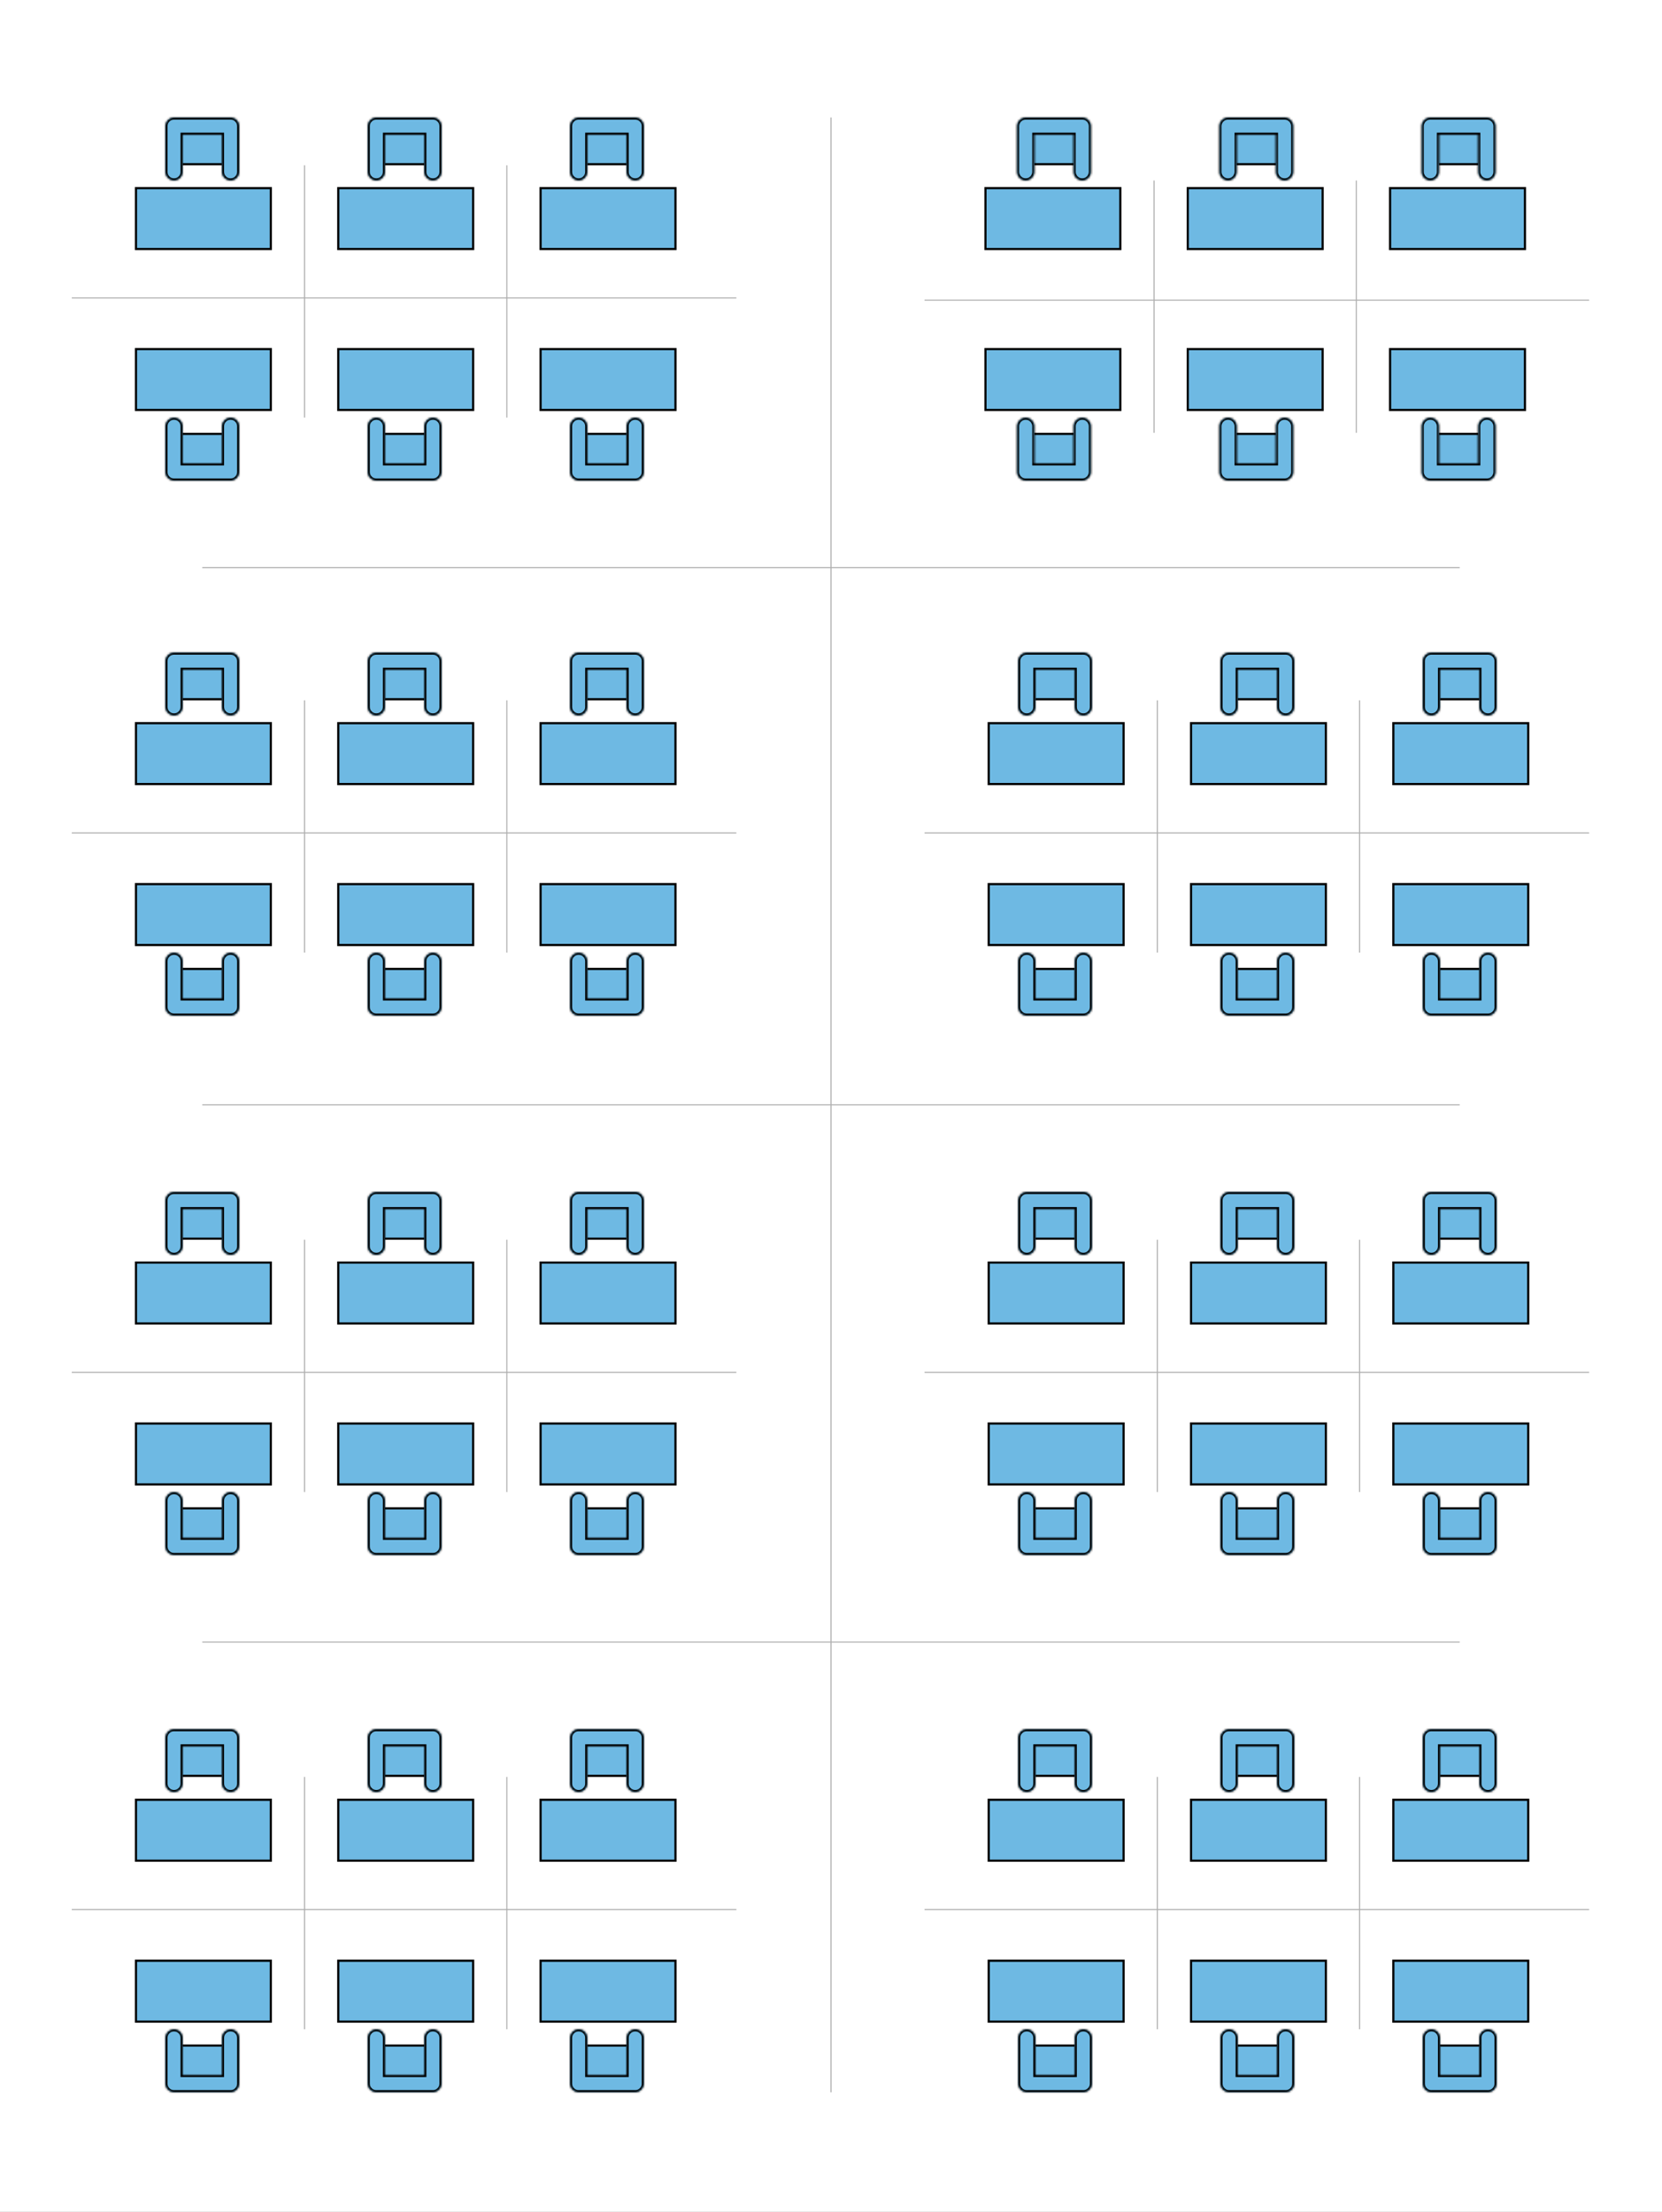 <svg width="764" height="1017" viewBox="0 0 764 1017" fill="none" xmlns="http://www.w3.org/2000/svg">
<rect width="764" height="1017" fill="#1E1E1E"/>
<g id="Frame 1">
<rect width="764" height="1017" fill="white"/>
<g id="Cluster_H">
<path id="Divider_horizontal" d="M425 878H730.5" stroke="#AFAFAF" stroke-width="0.5"/>
<path id="Divider_left" d="M532 817L532 933" stroke="#AFAFAF" stroke-width="0.5"/>
<path id="Divider_right" d="M625 817L625 933" stroke="#AFAFAF" stroke-width="0.5"/>
<g id="Desk48">
<g id="Chair">
<rect id="Seat" x="661.5" y="940.5" width="19" height="15" fill="#6EB9E3" stroke="black"/>
<g id="Support">
<mask id="path-5-inside-1_0_1" fill="white">
<path fill-rule="evenodd" clip-rule="evenodd" d="M680 937C680 934.791 681.791 933 684 933C686.209 933 688 934.791 688 937V958C688 960.209 686.209 962 684 962H658C655.791 962 654 960.209 654 958V937C654 934.791 655.791 933 658 933C660.209 933 662 934.791 662 937V954H680V937Z"/>
</mask>
<path fill-rule="evenodd" clip-rule="evenodd" d="M680 937C680 934.791 681.791 933 684 933C686.209 933 688 934.791 688 937V958C688 960.209 686.209 962 684 962H658C655.791 962 654 960.209 654 958V937C654 934.791 655.791 933 658 933C660.209 933 662 934.791 662 937V954H680V937Z" fill="#6EB9E3"/>
<path d="M662 954H661V955H662V954ZM680 954V955H681V954H680ZM684 932C681.239 932 679 934.239 679 937H681C681 935.343 682.343 934 684 934V932ZM689 937C689 934.239 686.761 932 684 932V934C685.657 934 687 935.343 687 937H689ZM689 958V937H687V958H689ZM684 963C686.761 963 689 960.761 689 958H687C687 959.657 685.657 961 684 961V963ZM658 963H684V961H658V963ZM653 958C653 960.761 655.239 963 658 963V961C656.343 961 655 959.657 655 958H653ZM655 958V937H653V958H655ZM655 937C655 935.343 656.343 934 658 934V932C655.239 932 653 934.239 653 937H655ZM658 934C659.657 934 661 935.343 661 937H663C663 934.239 660.761 932 658 932V934ZM661 937V954H663V937H661ZM680 953H662V955H680V953ZM679 937V954H681V937H679Z" fill="black" mask="url(#path-5-inside-1_0_1)"/>
</g>
</g>
<rect id="Table" x="640.5" y="901.5" width="62" height="28" fill="#6EB9E3" stroke="black"/>
</g>
<g id="Desk47">
<g id="Chair_2">
<rect id="Seat_2" x="568.5" y="940.5" width="19" height="15" fill="#6EB9E3" stroke="black"/>
<g id="Support_2">
<mask id="path-9-inside-2_0_1" fill="white">
<path fill-rule="evenodd" clip-rule="evenodd" d="M587 937C587 934.791 588.791 933 591 933C593.209 933 595 934.791 595 937V958C595 960.209 593.209 962 591 962H565C562.791 962 561 960.209 561 958V937C561 934.791 562.791 933 565 933C567.209 933 569 934.791 569 937V954H587V937Z"/>
</mask>
<path fill-rule="evenodd" clip-rule="evenodd" d="M587 937C587 934.791 588.791 933 591 933C593.209 933 595 934.791 595 937V958C595 960.209 593.209 962 591 962H565C562.791 962 561 960.209 561 958V937C561 934.791 562.791 933 565 933C567.209 933 569 934.791 569 937V954H587V937Z" fill="#6EB9E3"/>
<path d="M569 954H568V955H569V954ZM587 954V955H588V954H587ZM591 932C588.239 932 586 934.239 586 937H588C588 935.343 589.343 934 591 934V932ZM596 937C596 934.239 593.761 932 591 932V934C592.657 934 594 935.343 594 937H596ZM596 958V937H594V958H596ZM591 963C593.761 963 596 960.761 596 958H594C594 959.657 592.657 961 591 961V963ZM565 963H591V961H565V963ZM560 958C560 960.761 562.239 963 565 963V961C563.343 961 562 959.657 562 958H560ZM562 958V937H560V958H562ZM562 937C562 935.343 563.343 934 565 934V932C562.239 932 560 934.239 560 937H562ZM565 934C566.657 934 568 935.343 568 937H570C570 934.239 567.761 932 565 932V934ZM568 937V954H570V937H568ZM587 953H569V955H587V953ZM586 937V954H588V937H586Z" fill="black" mask="url(#path-9-inside-2_0_1)"/>
</g>
</g>
<rect id="Table_2" x="547.5" y="901.5" width="62" height="28" fill="#6EB9E3" stroke="black"/>
</g>
<g id="Desk46">
<g id="Chair_3">
<rect id="Seat_3" x="475.5" y="940.5" width="19" height="15" fill="#6EB9E3" stroke="black"/>
<g id="Support_3">
<mask id="path-13-inside-3_0_1" fill="white">
<path fill-rule="evenodd" clip-rule="evenodd" d="M494 937C494 934.791 495.791 933 498 933C500.209 933 502 934.791 502 937V958C502 960.209 500.209 962 498 962H472C469.791 962 468 960.209 468 958V937C468 934.791 469.791 933 472 933C474.209 933 476 934.791 476 937V954H494V937Z"/>
</mask>
<path fill-rule="evenodd" clip-rule="evenodd" d="M494 937C494 934.791 495.791 933 498 933C500.209 933 502 934.791 502 937V958C502 960.209 500.209 962 498 962H472C469.791 962 468 960.209 468 958V937C468 934.791 469.791 933 472 933C474.209 933 476 934.791 476 937V954H494V937Z" fill="#6EB9E3"/>
<path d="M476 954H475V955H476V954ZM494 954V955H495V954H494ZM498 932C495.239 932 493 934.239 493 937H495C495 935.343 496.343 934 498 934V932ZM503 937C503 934.239 500.761 932 498 932V934C499.657 934 501 935.343 501 937H503ZM503 958V937H501V958H503ZM498 963C500.761 963 503 960.761 503 958H501C501 959.657 499.657 961 498 961V963ZM472 963H498V961H472V963ZM467 958C467 960.761 469.239 963 472 963V961C470.343 961 469 959.657 469 958H467ZM469 958V937H467V958H469ZM469 937C469 935.343 470.343 934 472 934V932C469.239 932 467 934.239 467 937H469ZM472 934C473.657 934 475 935.343 475 937H477C477 934.239 474.761 932 472 932V934ZM475 937V954H477V937H475ZM494 953H476V955H494V953ZM493 937V954H495V937H493Z" fill="black" mask="url(#path-13-inside-3_0_1)"/>
</g>
</g>
<rect id="Table_3" x="454.5" y="901.5" width="62" height="28" fill="#6EB9E3" stroke="black"/>
</g>
<g id="Desk45">
<g id="Chair_4">
<rect id="Seat_4" x="0.5" y="-0.5" width="19" height="15" transform="matrix(1 0 0 -1 661 816)" fill="#6EB9E3" stroke="black"/>
<g id="Support_4">
<mask id="path-17-inside-4_0_1" fill="white">
<path fill-rule="evenodd" clip-rule="evenodd" d="M680 820C680 822.209 681.791 824 684 824C686.209 824 688 822.209 688 820V799C688 796.791 686.209 795 684 795H658C655.791 795 654 796.791 654 799V820C654 822.209 655.791 824 658 824C660.209 824 662 822.209 662 820V803H680V820Z"/>
</mask>
<path fill-rule="evenodd" clip-rule="evenodd" d="M680 820C680 822.209 681.791 824 684 824C686.209 824 688 822.209 688 820V799C688 796.791 686.209 795 684 795H658C655.791 795 654 796.791 654 799V820C654 822.209 655.791 824 658 824C660.209 824 662 822.209 662 820V803H680V820Z" fill="#6EB9E3"/>
<path d="M662 803H661V802H662V803ZM680 803V802H681V803H680ZM684 825C681.239 825 679 822.761 679 820H681C681 821.657 682.343 823 684 823V825ZM689 820C689 822.761 686.761 825 684 825V823C685.657 823 687 821.657 687 820H689ZM689 799V820H687V799H689ZM684 794C686.761 794 689 796.239 689 799H687C687 797.343 685.657 796 684 796V794ZM658 794H684V796H658V794ZM653 799C653 796.239 655.239 794 658 794V796C656.343 796 655 797.343 655 799H653ZM655 799V820H653V799H655ZM655 820C655 821.657 656.343 823 658 823V825C655.239 825 653 822.761 653 820H655ZM658 823C659.657 823 661 821.657 661 820H663C663 822.761 660.761 825 658 825V823ZM661 820V803H663V820H661ZM680 804H662V802H680V804ZM679 820V803H681V820H679Z" fill="black" mask="url(#path-17-inside-4_0_1)"/>
</g>
</g>
<rect id="Table_4" x="0.5" y="-0.5" width="62" height="28" transform="matrix(1 0 0 -1 640 855)" fill="#6EB9E3" stroke="black"/>
</g>
<g id="Desk44">
<g id="Chair_5">
<rect id="Seat_5" x="0.5" y="-0.5" width="19" height="15" transform="matrix(1 0 0 -1 568 816)" fill="#6EB9E3" stroke="black"/>
<g id="Support_5">
<mask id="path-21-inside-5_0_1" fill="white">
<path fill-rule="evenodd" clip-rule="evenodd" d="M587 820C587 822.209 588.791 824 591 824C593.209 824 595 822.209 595 820V799C595 796.791 593.209 795 591 795H565C562.791 795 561 796.791 561 799V820C561 822.209 562.791 824 565 824C567.209 824 569 822.209 569 820V803H587V820Z"/>
</mask>
<path fill-rule="evenodd" clip-rule="evenodd" d="M587 820C587 822.209 588.791 824 591 824C593.209 824 595 822.209 595 820V799C595 796.791 593.209 795 591 795H565C562.791 795 561 796.791 561 799V820C561 822.209 562.791 824 565 824C567.209 824 569 822.209 569 820V803H587V820Z" fill="#6EB9E3"/>
<path d="M569 803H568V802H569V803ZM587 803V802H588V803H587ZM591 825C588.239 825 586 822.761 586 820H588C588 821.657 589.343 823 591 823V825ZM596 820C596 822.761 593.761 825 591 825V823C592.657 823 594 821.657 594 820H596ZM596 799V820H594V799H596ZM591 794C593.761 794 596 796.239 596 799H594C594 797.343 592.657 796 591 796V794ZM565 794H591V796H565V794ZM560 799C560 796.239 562.239 794 565 794V796C563.343 796 562 797.343 562 799H560ZM562 799V820H560V799H562ZM562 820C562 821.657 563.343 823 565 823V825C562.239 825 560 822.761 560 820H562ZM565 823C566.657 823 568 821.657 568 820H570C570 822.761 567.761 825 565 825V823ZM568 820V803H570V820H568ZM587 804H569V802H587V804ZM586 820V803H588V820H586Z" fill="black" mask="url(#path-21-inside-5_0_1)"/>
</g>
</g>
<rect id="Table_5" x="0.5" y="-0.5" width="62" height="28" transform="matrix(1 0 0 -1 547 855)" fill="#6EB9E3" stroke="black"/>
</g>
<g id="Desk43">
<g id="Chair_6">
<rect id="Seat_6" x="0.5" y="-0.5" width="19" height="15" transform="matrix(1 0 0 -1 475 816)" fill="#6EB9E3" stroke="black"/>
<g id="Support_6">
<mask id="path-25-inside-6_0_1" fill="white">
<path fill-rule="evenodd" clip-rule="evenodd" d="M494 820C494 822.209 495.791 824 498 824C500.209 824 502 822.209 502 820V799C502 796.791 500.209 795 498 795H472C469.791 795 468 796.791 468 799V820C468 822.209 469.791 824 472 824C474.209 824 476 822.209 476 820V803H494V820Z"/>
</mask>
<path fill-rule="evenodd" clip-rule="evenodd" d="M494 820C494 822.209 495.791 824 498 824C500.209 824 502 822.209 502 820V799C502 796.791 500.209 795 498 795H472C469.791 795 468 796.791 468 799V820C468 822.209 469.791 824 472 824C474.209 824 476 822.209 476 820V803H494V820Z" fill="#6EB9E3"/>
<path d="M476 803H475V802H476V803ZM494 803V802H495V803H494ZM498 825C495.239 825 493 822.761 493 820H495C495 821.657 496.343 823 498 823V825ZM503 820C503 822.761 500.761 825 498 825V823C499.657 823 501 821.657 501 820H503ZM503 799V820H501V799H503ZM498 794C500.761 794 503 796.239 503 799H501C501 797.343 499.657 796 498 796V794ZM472 794H498V796H472V794ZM467 799C467 796.239 469.239 794 472 794V796C470.343 796 469 797.343 469 799H467ZM469 799V820H467V799H469ZM469 820C469 821.657 470.343 823 472 823V825C469.239 825 467 822.761 467 820H469ZM472 823C473.657 823 475 821.657 475 820H477C477 822.761 474.761 825 472 825V823ZM475 820V803H477V820H475ZM494 804H476V802H494V804ZM493 820V803H495V820H493Z" fill="black" mask="url(#path-25-inside-6_0_1)"/>
</g>
</g>
<rect id="Table_6" x="0.5" y="-0.5" width="62" height="28" transform="matrix(1 0 0 -1 454 855)" fill="#6EB9E3" stroke="black"/>
</g>
</g>
<g id="Cluster_G">
<path id="Divider_horizontal_2" d="M33 878H338.5" stroke="#AFAFAF" stroke-width="0.5"/>
<path id="Divider_left_2" d="M140 817L140 933" stroke="#AFAFAF" stroke-width="0.5"/>
<path id="Divider_right_2" d="M233 817L233 933" stroke="#AFAFAF" stroke-width="0.5"/>
<g id="Desk42">
<g id="Chair_7">
<rect id="Seat_7" x="269.5" y="940.5" width="19" height="15" fill="#6EB9E3" stroke="black"/>
<g id="Support_7">
<mask id="path-32-inside-7_0_1" fill="white">
<path fill-rule="evenodd" clip-rule="evenodd" d="M288 937C288 934.791 289.791 933 292 933C294.209 933 296 934.791 296 937V958C296 960.209 294.209 962 292 962H266C263.791 962 262 960.209 262 958V937C262 934.791 263.791 933 266 933C268.209 933 270 934.791 270 937V954H288V937Z"/>
</mask>
<path fill-rule="evenodd" clip-rule="evenodd" d="M288 937C288 934.791 289.791 933 292 933C294.209 933 296 934.791 296 937V958C296 960.209 294.209 962 292 962H266C263.791 962 262 960.209 262 958V937C262 934.791 263.791 933 266 933C268.209 933 270 934.791 270 937V954H288V937Z" fill="#6EB9E3"/>
<path d="M270 954H269V955H270V954ZM288 954V955H289V954H288ZM292 932C289.239 932 287 934.239 287 937H289C289 935.343 290.343 934 292 934V932ZM297 937C297 934.239 294.761 932 292 932V934C293.657 934 295 935.343 295 937H297ZM297 958V937H295V958H297ZM292 963C294.761 963 297 960.761 297 958H295C295 959.657 293.657 961 292 961V963ZM266 963H292V961H266V963ZM261 958C261 960.761 263.239 963 266 963V961C264.343 961 263 959.657 263 958H261ZM263 958V937H261V958H263ZM263 937C263 935.343 264.343 934 266 934V932C263.239 932 261 934.239 261 937H263ZM266 934C267.657 934 269 935.343 269 937H271C271 934.239 268.761 932 266 932V934ZM269 937V954H271V937H269ZM288 953H270V955H288V953ZM287 937V954H289V937H287Z" fill="black" mask="url(#path-32-inside-7_0_1)"/>
</g>
</g>
<rect id="Table_7" x="248.5" y="901.5" width="62" height="28" fill="#6EB9E3" stroke="black"/>
</g>
<g id="Desk41">
<g id="Chair_8">
<rect id="Seat_8" x="176.5" y="940.5" width="19" height="15" fill="#6EB9E3" stroke="black"/>
<g id="Support_8">
<mask id="path-36-inside-8_0_1" fill="white">
<path fill-rule="evenodd" clip-rule="evenodd" d="M195 937C195 934.791 196.791 933 199 933C201.209 933 203 934.791 203 937V958C203 960.209 201.209 962 199 962H173C170.791 962 169 960.209 169 958V937C169 934.791 170.791 933 173 933C175.209 933 177 934.791 177 937V954H195V937Z"/>
</mask>
<path fill-rule="evenodd" clip-rule="evenodd" d="M195 937C195 934.791 196.791 933 199 933C201.209 933 203 934.791 203 937V958C203 960.209 201.209 962 199 962H173C170.791 962 169 960.209 169 958V937C169 934.791 170.791 933 173 933C175.209 933 177 934.791 177 937V954H195V937Z" fill="#6EB9E3"/>
<path d="M177 954H176V955H177V954ZM195 954V955H196V954H195ZM199 932C196.239 932 194 934.239 194 937H196C196 935.343 197.343 934 199 934V932ZM204 937C204 934.239 201.761 932 199 932V934C200.657 934 202 935.343 202 937H204ZM204 958V937H202V958H204ZM199 963C201.761 963 204 960.761 204 958H202C202 959.657 200.657 961 199 961V963ZM173 963H199V961H173V963ZM168 958C168 960.761 170.239 963 173 963V961C171.343 961 170 959.657 170 958H168ZM170 958V937H168V958H170ZM170 937C170 935.343 171.343 934 173 934V932C170.239 932 168 934.239 168 937H170ZM173 934C174.657 934 176 935.343 176 937H178C178 934.239 175.761 932 173 932V934ZM176 937V954H178V937H176ZM195 953H177V955H195V953ZM194 937V954H196V937H194Z" fill="black" mask="url(#path-36-inside-8_0_1)"/>
</g>
</g>
<rect id="Table_8" x="155.5" y="901.5" width="62" height="28" fill="#6EB9E3" stroke="black"/>
</g>
<g id="Desk40">
<g id="Chair_9">
<rect id="Seat_9" x="83.5" y="940.5" width="19" height="15" fill="#6EB9E3" stroke="black"/>
<g id="Support_9">
<mask id="path-40-inside-9_0_1" fill="white">
<path fill-rule="evenodd" clip-rule="evenodd" d="M102 937C102 934.791 103.791 933 106 933C108.209 933 110 934.791 110 937V958C110 960.209 108.209 962 106 962H80C77.791 962 76 960.209 76 958V937C76 934.791 77.791 933 80 933C82.209 933 84 934.791 84 937V954H102V937Z"/>
</mask>
<path fill-rule="evenodd" clip-rule="evenodd" d="M102 937C102 934.791 103.791 933 106 933C108.209 933 110 934.791 110 937V958C110 960.209 108.209 962 106 962H80C77.791 962 76 960.209 76 958V937C76 934.791 77.791 933 80 933C82.209 933 84 934.791 84 937V954H102V937Z" fill="#6EB9E3"/>
<path d="M84 954H83V955H84V954ZM102 954V955H103V954H102ZM106 932C103.239 932 101 934.239 101 937H103C103 935.343 104.343 934 106 934V932ZM111 937C111 934.239 108.761 932 106 932V934C107.657 934 109 935.343 109 937H111ZM111 958V937H109V958H111ZM106 963C108.761 963 111 960.761 111 958H109C109 959.657 107.657 961 106 961V963ZM80 963H106V961H80V963ZM75 958C75 960.761 77.239 963 80 963V961C78.343 961 77 959.657 77 958H75ZM77 958V937H75V958H77ZM77 937C77 935.343 78.343 934 80 934V932C77.239 932 75 934.239 75 937H77ZM80 934C81.657 934 83 935.343 83 937H85C85 934.239 82.761 932 80 932V934ZM83 937V954H85V937H83ZM102 953H84V955H102V953ZM101 937V954H103V937H101Z" fill="black" mask="url(#path-40-inside-9_0_1)"/>
</g>
</g>
<rect id="Table_9" x="62.5" y="901.5" width="62" height="28" fill="#6EB9E3" stroke="black"/>
</g>
<g id="Desk39">
<g id="Chair_10">
<rect id="Seat_10" x="0.5" y="-0.5" width="19" height="15" transform="matrix(1 0 0 -1 269 816)" fill="#6EB9E3" stroke="black"/>
<g id="Support_10">
<mask id="path-44-inside-10_0_1" fill="white">
<path fill-rule="evenodd" clip-rule="evenodd" d="M288 820C288 822.209 289.791 824 292 824C294.209 824 296 822.209 296 820V799C296 796.791 294.209 795 292 795H266C263.791 795 262 796.791 262 799V820C262 822.209 263.791 824 266 824C268.209 824 270 822.209 270 820V803H288V820Z"/>
</mask>
<path fill-rule="evenodd" clip-rule="evenodd" d="M288 820C288 822.209 289.791 824 292 824C294.209 824 296 822.209 296 820V799C296 796.791 294.209 795 292 795H266C263.791 795 262 796.791 262 799V820C262 822.209 263.791 824 266 824C268.209 824 270 822.209 270 820V803H288V820Z" fill="#6EB9E3"/>
<path d="M270 803H269V802H270V803ZM288 803V802H289V803H288ZM292 825C289.239 825 287 822.761 287 820H289C289 821.657 290.343 823 292 823V825ZM297 820C297 822.761 294.761 825 292 825V823C293.657 823 295 821.657 295 820H297ZM297 799V820H295V799H297ZM292 794C294.761 794 297 796.239 297 799H295C295 797.343 293.657 796 292 796V794ZM266 794H292V796H266V794ZM261 799C261 796.239 263.239 794 266 794V796C264.343 796 263 797.343 263 799H261ZM263 799V820H261V799H263ZM263 820C263 821.657 264.343 823 266 823V825C263.239 825 261 822.761 261 820H263ZM266 823C267.657 823 269 821.657 269 820H271C271 822.761 268.761 825 266 825V823ZM269 820V803H271V820H269ZM288 804H270V802H288V804ZM287 820V803H289V820H287Z" fill="black" mask="url(#path-44-inside-10_0_1)"/>
</g>
</g>
<rect id="Table_10" x="0.5" y="-0.5" width="62" height="28" transform="matrix(1 0 0 -1 248 855)" fill="#6EB9E3" stroke="black"/>
</g>
<g id="Desk38">
<g id="Chair_11">
<rect id="Seat_11" x="0.5" y="-0.5" width="19" height="15" transform="matrix(1 0 0 -1 176 816)" fill="#6EB9E3" stroke="black"/>
<g id="Support_11">
<mask id="path-48-inside-11_0_1" fill="white">
<path fill-rule="evenodd" clip-rule="evenodd" d="M195 820C195 822.209 196.791 824 199 824C201.209 824 203 822.209 203 820V799C203 796.791 201.209 795 199 795H173C170.791 795 169 796.791 169 799V820C169 822.209 170.791 824 173 824C175.209 824 177 822.209 177 820V803H195V820Z"/>
</mask>
<path fill-rule="evenodd" clip-rule="evenodd" d="M195 820C195 822.209 196.791 824 199 824C201.209 824 203 822.209 203 820V799C203 796.791 201.209 795 199 795H173C170.791 795 169 796.791 169 799V820C169 822.209 170.791 824 173 824C175.209 824 177 822.209 177 820V803H195V820Z" fill="#6EB9E3"/>
<path d="M177 803H176V802H177V803ZM195 803V802H196V803H195ZM199 825C196.239 825 194 822.761 194 820H196C196 821.657 197.343 823 199 823V825ZM204 820C204 822.761 201.761 825 199 825V823C200.657 823 202 821.657 202 820H204ZM204 799V820H202V799H204ZM199 794C201.761 794 204 796.239 204 799H202C202 797.343 200.657 796 199 796V794ZM173 794H199V796H173V794ZM168 799C168 796.239 170.239 794 173 794V796C171.343 796 170 797.343 170 799H168ZM170 799V820H168V799H170ZM170 820C170 821.657 171.343 823 173 823V825C170.239 825 168 822.761 168 820H170ZM173 823C174.657 823 176 821.657 176 820H178C178 822.761 175.761 825 173 825V823ZM176 820V803H178V820H176ZM195 804H177V802H195V804ZM194 820V803H196V820H194Z" fill="black" mask="url(#path-48-inside-11_0_1)"/>
</g>
</g>
<rect id="Table_11" x="0.5" y="-0.5" width="62" height="28" transform="matrix(1 0 0 -1 155 855)" fill="#6EB9E3" stroke="black"/>
</g>
<g id="Desk37">
<g id="Chair_12">
<rect id="Seat_12" x="0.5" y="-0.5" width="19" height="15" transform="matrix(1 0 0 -1 83 816)" fill="#6EB9E3" stroke="black"/>
<g id="Support_12">
<mask id="path-52-inside-12_0_1" fill="white">
<path fill-rule="evenodd" clip-rule="evenodd" d="M102 820C102 822.209 103.791 824 106 824C108.209 824 110 822.209 110 820V799C110 796.791 108.209 795 106 795H80C77.791 795 76 796.791 76 799V820C76 822.209 77.791 824 80 824C82.209 824 84 822.209 84 820V803H102V820Z"/>
</mask>
<path fill-rule="evenodd" clip-rule="evenodd" d="M102 820C102 822.209 103.791 824 106 824C108.209 824 110 822.209 110 820V799C110 796.791 108.209 795 106 795H80C77.791 795 76 796.791 76 799V820C76 822.209 77.791 824 80 824C82.209 824 84 822.209 84 820V803H102V820Z" fill="#6EB9E3"/>
<path d="M84 803H83V802H84V803ZM102 803V802H103V803H102ZM106 825C103.239 825 101 822.761 101 820H103C103 821.657 104.343 823 106 823V825ZM111 820C111 822.761 108.761 825 106 825V823C107.657 823 109 821.657 109 820H111ZM111 799V820H109V799H111ZM106 794C108.761 794 111 796.239 111 799H109C109 797.343 107.657 796 106 796V794ZM80 794H106V796H80V794ZM75 799C75 796.239 77.239 794 80 794V796C78.343 796 77 797.343 77 799H75ZM77 799V820H75V799H77ZM77 820C77 821.657 78.343 823 80 823V825C77.239 825 75 822.761 75 820H77ZM80 823C81.657 823 83 821.657 83 820H85C85 822.761 82.761 825 80 825V823ZM83 820V803H85V820H83ZM102 804H84V802H102V804ZM101 820V803H103V820H101Z" fill="black" mask="url(#path-52-inside-12_0_1)"/>
</g>
</g>
<rect id="Table_12" x="0.5" y="-0.5" width="62" height="28" transform="matrix(1 0 0 -1 62 855)" fill="#6EB9E3" stroke="black"/>
</g>
</g>
<g id="Cluster_F">
<path id="Divider_horizontal_3" d="M425 631H730.5" stroke="#AFAFAF" stroke-width="0.5"/>
<path id="Divider_left_3" d="M532 570L532 686" stroke="#AFAFAF" stroke-width="0.5"/>
<path id="Divider_right_3" d="M625 570L625 686" stroke="#AFAFAF" stroke-width="0.5"/>
<g id="Desk36">
<g id="Chair_13">
<rect id="Seat_13" x="661.5" y="693.5" width="19" height="15" fill="#6EB9E3" stroke="black"/>
<g id="Support_13">
<mask id="path-59-inside-13_0_1" fill="white">
<path fill-rule="evenodd" clip-rule="evenodd" d="M680 690C680 687.791 681.791 686 684 686C686.209 686 688 687.791 688 690V711C688 713.209 686.209 715 684 715H658C655.791 715 654 713.209 654 711V690C654 687.791 655.791 686 658 686C660.209 686 662 687.791 662 690V707H680V690Z"/>
</mask>
<path fill-rule="evenodd" clip-rule="evenodd" d="M680 690C680 687.791 681.791 686 684 686C686.209 686 688 687.791 688 690V711C688 713.209 686.209 715 684 715H658C655.791 715 654 713.209 654 711V690C654 687.791 655.791 686 658 686C660.209 686 662 687.791 662 690V707H680V690Z" fill="#6EB9E3"/>
<path d="M662 707H661V708H662V707ZM680 707V708H681V707H680ZM684 685C681.239 685 679 687.239 679 690H681C681 688.343 682.343 687 684 687V685ZM689 690C689 687.239 686.761 685 684 685V687C685.657 687 687 688.343 687 690H689ZM689 711V690H687V711H689ZM684 716C686.761 716 689 713.761 689 711H687C687 712.657 685.657 714 684 714V716ZM658 716H684V714H658V716ZM653 711C653 713.761 655.239 716 658 716V714C656.343 714 655 712.657 655 711H653ZM655 711V690H653V711H655ZM655 690C655 688.343 656.343 687 658 687V685C655.239 685 653 687.239 653 690H655ZM658 687C659.657 687 661 688.343 661 690H663C663 687.239 660.761 685 658 685V687ZM661 690V707H663V690H661ZM680 706H662V708H680V706ZM679 690V707H681V690H679Z" fill="black" mask="url(#path-59-inside-13_0_1)"/>
</g>
</g>
<rect id="Table_13" x="640.5" y="654.5" width="62" height="28" fill="#6EB9E3" stroke="black"/>
</g>
<g id="Desk35">
<g id="Chair_14">
<rect id="Seat_14" x="568.5" y="693.5" width="19" height="15" fill="#6EB9E3" stroke="black"/>
<g id="Support_14">
<mask id="path-63-inside-14_0_1" fill="white">
<path fill-rule="evenodd" clip-rule="evenodd" d="M587 690C587 687.791 588.791 686 591 686C593.209 686 595 687.791 595 690V711C595 713.209 593.209 715 591 715H565C562.791 715 561 713.209 561 711V690C561 687.791 562.791 686 565 686C567.209 686 569 687.791 569 690V707H587V690Z"/>
</mask>
<path fill-rule="evenodd" clip-rule="evenodd" d="M587 690C587 687.791 588.791 686 591 686C593.209 686 595 687.791 595 690V711C595 713.209 593.209 715 591 715H565C562.791 715 561 713.209 561 711V690C561 687.791 562.791 686 565 686C567.209 686 569 687.791 569 690V707H587V690Z" fill="#6EB9E3"/>
<path d="M569 707H568V708H569V707ZM587 707V708H588V707H587ZM591 685C588.239 685 586 687.239 586 690H588C588 688.343 589.343 687 591 687V685ZM596 690C596 687.239 593.761 685 591 685V687C592.657 687 594 688.343 594 690H596ZM596 711V690H594V711H596ZM591 716C593.761 716 596 713.761 596 711H594C594 712.657 592.657 714 591 714V716ZM565 716H591V714H565V716ZM560 711C560 713.761 562.239 716 565 716V714C563.343 714 562 712.657 562 711H560ZM562 711V690H560V711H562ZM562 690C562 688.343 563.343 687 565 687V685C562.239 685 560 687.239 560 690H562ZM565 687C566.657 687 568 688.343 568 690H570C570 687.239 567.761 685 565 685V687ZM568 690V707H570V690H568ZM587 706H569V708H587V706ZM586 690V707H588V690H586Z" fill="black" mask="url(#path-63-inside-14_0_1)"/>
</g>
</g>
<rect id="Table_14" x="547.5" y="654.5" width="62" height="28" fill="#6EB9E3" stroke="black"/>
</g>
<g id="Desk34">
<g id="Chair_15">
<rect id="Seat_15" x="475.5" y="693.5" width="19" height="15" fill="#6EB9E3" stroke="black"/>
<g id="Support_15">
<mask id="path-67-inside-15_0_1" fill="white">
<path fill-rule="evenodd" clip-rule="evenodd" d="M494 690C494 687.791 495.791 686 498 686C500.209 686 502 687.791 502 690V711C502 713.209 500.209 715 498 715H472C469.791 715 468 713.209 468 711V690C468 687.791 469.791 686 472 686C474.209 686 476 687.791 476 690V707H494V690Z"/>
</mask>
<path fill-rule="evenodd" clip-rule="evenodd" d="M494 690C494 687.791 495.791 686 498 686C500.209 686 502 687.791 502 690V711C502 713.209 500.209 715 498 715H472C469.791 715 468 713.209 468 711V690C468 687.791 469.791 686 472 686C474.209 686 476 687.791 476 690V707H494V690Z" fill="#6EB9E3"/>
<path d="M476 707H475V708H476V707ZM494 707V708H495V707H494ZM498 685C495.239 685 493 687.239 493 690H495C495 688.343 496.343 687 498 687V685ZM503 690C503 687.239 500.761 685 498 685V687C499.657 687 501 688.343 501 690H503ZM503 711V690H501V711H503ZM498 716C500.761 716 503 713.761 503 711H501C501 712.657 499.657 714 498 714V716ZM472 716H498V714H472V716ZM467 711C467 713.761 469.239 716 472 716V714C470.343 714 469 712.657 469 711H467ZM469 711V690H467V711H469ZM469 690C469 688.343 470.343 687 472 687V685C469.239 685 467 687.239 467 690H469ZM472 687C473.657 687 475 688.343 475 690H477C477 687.239 474.761 685 472 685V687ZM475 690V707H477V690H475ZM494 706H476V708H494V706ZM493 690V707H495V690H493Z" fill="black" mask="url(#path-67-inside-15_0_1)"/>
</g>
</g>
<rect id="Table_15" x="454.5" y="654.5" width="62" height="28" fill="#6EB9E3" stroke="black"/>
</g>
<g id="Desk33">
<g id="Chair_16">
<rect id="Seat_16" x="0.5" y="-0.5" width="19" height="15" transform="matrix(1 0 0 -1 661 569)" fill="#6EB9E3" stroke="black"/>
<g id="Support_16">
<mask id="path-71-inside-16_0_1" fill="white">
<path fill-rule="evenodd" clip-rule="evenodd" d="M680 573C680 575.209 681.791 577 684 577C686.209 577 688 575.209 688 573V552C688 549.791 686.209 548 684 548H658C655.791 548 654 549.791 654 552V573C654 575.209 655.791 577 658 577C660.209 577 662 575.209 662 573V556H680V573Z"/>
</mask>
<path fill-rule="evenodd" clip-rule="evenodd" d="M680 573C680 575.209 681.791 577 684 577C686.209 577 688 575.209 688 573V552C688 549.791 686.209 548 684 548H658C655.791 548 654 549.791 654 552V573C654 575.209 655.791 577 658 577C660.209 577 662 575.209 662 573V556H680V573Z" fill="#6EB9E3"/>
<path d="M662 556H661V555H662V556ZM680 556V555H681V556H680ZM684 578C681.239 578 679 575.761 679 573H681C681 574.657 682.343 576 684 576V578ZM689 573C689 575.761 686.761 578 684 578V576C685.657 576 687 574.657 687 573H689ZM689 552V573H687V552H689ZM684 547C686.761 547 689 549.239 689 552H687C687 550.343 685.657 549 684 549V547ZM658 547H684V549H658V547ZM653 552C653 549.239 655.239 547 658 547V549C656.343 549 655 550.343 655 552H653ZM655 552V573H653V552H655ZM655 573C655 574.657 656.343 576 658 576V578C655.239 578 653 575.761 653 573H655ZM658 576C659.657 576 661 574.657 661 573H663C663 575.761 660.761 578 658 578V576ZM661 573V556H663V573H661ZM680 557H662V555H680V557ZM679 573V556H681V573H679Z" fill="black" mask="url(#path-71-inside-16_0_1)"/>
</g>
</g>
<rect id="Table_16" x="0.5" y="-0.5" width="62" height="28" transform="matrix(1 0 0 -1 640 608)" fill="#6EB9E3" stroke="black"/>
</g>
<g id="Desk32">
<g id="Chair_17">
<rect id="Seat_17" x="0.5" y="-0.5" width="19" height="15" transform="matrix(1 0 0 -1 568 569)" fill="#6EB9E3" stroke="black"/>
<g id="Support_17">
<mask id="path-75-inside-17_0_1" fill="white">
<path fill-rule="evenodd" clip-rule="evenodd" d="M587 573C587 575.209 588.791 577 591 577C593.209 577 595 575.209 595 573V552C595 549.791 593.209 548 591 548H565C562.791 548 561 549.791 561 552V573C561 575.209 562.791 577 565 577C567.209 577 569 575.209 569 573V556H587V573Z"/>
</mask>
<path fill-rule="evenodd" clip-rule="evenodd" d="M587 573C587 575.209 588.791 577 591 577C593.209 577 595 575.209 595 573V552C595 549.791 593.209 548 591 548H565C562.791 548 561 549.791 561 552V573C561 575.209 562.791 577 565 577C567.209 577 569 575.209 569 573V556H587V573Z" fill="#6EB9E3"/>
<path d="M569 556H568V555H569V556ZM587 556V555H588V556H587ZM591 578C588.239 578 586 575.761 586 573H588C588 574.657 589.343 576 591 576V578ZM596 573C596 575.761 593.761 578 591 578V576C592.657 576 594 574.657 594 573H596ZM596 552V573H594V552H596ZM591 547C593.761 547 596 549.239 596 552H594C594 550.343 592.657 549 591 549V547ZM565 547H591V549H565V547ZM560 552C560 549.239 562.239 547 565 547V549C563.343 549 562 550.343 562 552H560ZM562 552V573H560V552H562ZM562 573C562 574.657 563.343 576 565 576V578C562.239 578 560 575.761 560 573H562ZM565 576C566.657 576 568 574.657 568 573H570C570 575.761 567.761 578 565 578V576ZM568 573V556H570V573H568ZM587 557H569V555H587V557ZM586 573V556H588V573H586Z" fill="black" mask="url(#path-75-inside-17_0_1)"/>
</g>
</g>
<rect id="Table_17" x="0.5" y="-0.5" width="62" height="28" transform="matrix(1 0 0 -1 547 608)" fill="#6EB9E3" stroke="black"/>
</g>
<g id="Desk31">
<g id="Chair_18">
<rect id="Seat_18" x="0.5" y="-0.5" width="19" height="15" transform="matrix(1 0 0 -1 475 569)" fill="#6EB9E3" stroke="black"/>
<g id="Support_18">
<mask id="path-79-inside-18_0_1" fill="white">
<path fill-rule="evenodd" clip-rule="evenodd" d="M494 573C494 575.209 495.791 577 498 577C500.209 577 502 575.209 502 573V552C502 549.791 500.209 548 498 548H472C469.791 548 468 549.791 468 552V573C468 575.209 469.791 577 472 577C474.209 577 476 575.209 476 573V556H494V573Z"/>
</mask>
<path fill-rule="evenodd" clip-rule="evenodd" d="M494 573C494 575.209 495.791 577 498 577C500.209 577 502 575.209 502 573V552C502 549.791 500.209 548 498 548H472C469.791 548 468 549.791 468 552V573C468 575.209 469.791 577 472 577C474.209 577 476 575.209 476 573V556H494V573Z" fill="#6EB9E3"/>
<path d="M476 556H475V555H476V556ZM494 556V555H495V556H494ZM498 578C495.239 578 493 575.761 493 573H495C495 574.657 496.343 576 498 576V578ZM503 573C503 575.761 500.761 578 498 578V576C499.657 576 501 574.657 501 573H503ZM503 552V573H501V552H503ZM498 547C500.761 547 503 549.239 503 552H501C501 550.343 499.657 549 498 549V547ZM472 547H498V549H472V547ZM467 552C467 549.239 469.239 547 472 547V549C470.343 549 469 550.343 469 552H467ZM469 552V573H467V552H469ZM469 573C469 574.657 470.343 576 472 576V578C469.239 578 467 575.761 467 573H469ZM472 576C473.657 576 475 574.657 475 573H477C477 575.761 474.761 578 472 578V576ZM475 573V556H477V573H475ZM494 557H476V555H494V557ZM493 573V556H495V573H493Z" fill="black" mask="url(#path-79-inside-18_0_1)"/>
</g>
</g>
<rect id="Table_18" x="0.5" y="-0.5" width="62" height="28" transform="matrix(1 0 0 -1 454 608)" fill="#6EB9E3" stroke="black"/>
</g>
</g>
<g id="Cluster_E">
<path id="Divider_horizontal_4" d="M33 631H338.5" stroke="#AFAFAF" stroke-width="0.5"/>
<path id="Divider_left_4" d="M140 570L140 686" stroke="#AFAFAF" stroke-width="0.5"/>
<path id="Divider_right_4" d="M233 570L233 686" stroke="#AFAFAF" stroke-width="0.5"/>
<g id="Desk30">
<g id="Chair_19">
<rect id="Seat_19" x="269.5" y="693.5" width="19" height="15" fill="#6EB9E3" stroke="black"/>
<g id="Support_19">
<mask id="path-86-inside-19_0_1" fill="white">
<path fill-rule="evenodd" clip-rule="evenodd" d="M288 690C288 687.791 289.791 686 292 686C294.209 686 296 687.791 296 690V711C296 713.209 294.209 715 292 715H266C263.791 715 262 713.209 262 711V690C262 687.791 263.791 686 266 686C268.209 686 270 687.791 270 690V707H288V690Z"/>
</mask>
<path fill-rule="evenodd" clip-rule="evenodd" d="M288 690C288 687.791 289.791 686 292 686C294.209 686 296 687.791 296 690V711C296 713.209 294.209 715 292 715H266C263.791 715 262 713.209 262 711V690C262 687.791 263.791 686 266 686C268.209 686 270 687.791 270 690V707H288V690Z" fill="#6EB9E3"/>
<path d="M270 707H269V708H270V707ZM288 707V708H289V707H288ZM292 685C289.239 685 287 687.239 287 690H289C289 688.343 290.343 687 292 687V685ZM297 690C297 687.239 294.761 685 292 685V687C293.657 687 295 688.343 295 690H297ZM297 711V690H295V711H297ZM292 716C294.761 716 297 713.761 297 711H295C295 712.657 293.657 714 292 714V716ZM266 716H292V714H266V716ZM261 711C261 713.761 263.239 716 266 716V714C264.343 714 263 712.657 263 711H261ZM263 711V690H261V711H263ZM263 690C263 688.343 264.343 687 266 687V685C263.239 685 261 687.239 261 690H263ZM266 687C267.657 687 269 688.343 269 690H271C271 687.239 268.761 685 266 685V687ZM269 690V707H271V690H269ZM288 706H270V708H288V706ZM287 690V707H289V690H287Z" fill="black" mask="url(#path-86-inside-19_0_1)"/>
</g>
</g>
<rect id="Table_19" x="248.5" y="654.5" width="62" height="28" fill="#6EB9E3" stroke="black"/>
</g>
<g id="Desk29">
<g id="Chair_20">
<rect id="Seat_20" x="176.5" y="693.5" width="19" height="15" fill="#6EB9E3" stroke="black"/>
<g id="Support_20">
<mask id="path-90-inside-20_0_1" fill="white">
<path fill-rule="evenodd" clip-rule="evenodd" d="M195 690C195 687.791 196.791 686 199 686C201.209 686 203 687.791 203 690V711C203 713.209 201.209 715 199 715H173C170.791 715 169 713.209 169 711V690C169 687.791 170.791 686 173 686C175.209 686 177 687.791 177 690V707H195V690Z"/>
</mask>
<path fill-rule="evenodd" clip-rule="evenodd" d="M195 690C195 687.791 196.791 686 199 686C201.209 686 203 687.791 203 690V711C203 713.209 201.209 715 199 715H173C170.791 715 169 713.209 169 711V690C169 687.791 170.791 686 173 686C175.209 686 177 687.791 177 690V707H195V690Z" fill="#6EB9E3"/>
<path d="M177 707H176V708H177V707ZM195 707V708H196V707H195ZM199 685C196.239 685 194 687.239 194 690H196C196 688.343 197.343 687 199 687V685ZM204 690C204 687.239 201.761 685 199 685V687C200.657 687 202 688.343 202 690H204ZM204 711V690H202V711H204ZM199 716C201.761 716 204 713.761 204 711H202C202 712.657 200.657 714 199 714V716ZM173 716H199V714H173V716ZM168 711C168 713.761 170.239 716 173 716V714C171.343 714 170 712.657 170 711H168ZM170 711V690H168V711H170ZM170 690C170 688.343 171.343 687 173 687V685C170.239 685 168 687.239 168 690H170ZM173 687C174.657 687 176 688.343 176 690H178C178 687.239 175.761 685 173 685V687ZM176 690V707H178V690H176ZM195 706H177V708H195V706ZM194 690V707H196V690H194Z" fill="black" mask="url(#path-90-inside-20_0_1)"/>
</g>
</g>
<rect id="Table_20" x="155.5" y="654.5" width="62" height="28" fill="#6EB9E3" stroke="black"/>
</g>
<g id="Desk28">
<g id="Chair_21">
<rect id="Seat_21" x="83.5" y="693.5" width="19" height="15" fill="#6EB9E3" stroke="black"/>
<g id="Support_21">
<mask id="path-94-inside-21_0_1" fill="white">
<path fill-rule="evenodd" clip-rule="evenodd" d="M102 690C102 687.791 103.791 686 106 686C108.209 686 110 687.791 110 690V711C110 713.209 108.209 715 106 715H80C77.791 715 76 713.209 76 711V690C76 687.791 77.791 686 80 686C82.209 686 84 687.791 84 690V707H102V690Z"/>
</mask>
<path fill-rule="evenodd" clip-rule="evenodd" d="M102 690C102 687.791 103.791 686 106 686C108.209 686 110 687.791 110 690V711C110 713.209 108.209 715 106 715H80C77.791 715 76 713.209 76 711V690C76 687.791 77.791 686 80 686C82.209 686 84 687.791 84 690V707H102V690Z" fill="#6EB9E3"/>
<path d="M84 707H83V708H84V707ZM102 707V708H103V707H102ZM106 685C103.239 685 101 687.239 101 690H103C103 688.343 104.343 687 106 687V685ZM111 690C111 687.239 108.761 685 106 685V687C107.657 687 109 688.343 109 690H111ZM111 711V690H109V711H111ZM106 716C108.761 716 111 713.761 111 711H109C109 712.657 107.657 714 106 714V716ZM80 716H106V714H80V716ZM75 711C75 713.761 77.239 716 80 716V714C78.343 714 77 712.657 77 711H75ZM77 711V690H75V711H77ZM77 690C77 688.343 78.343 687 80 687V685C77.239 685 75 687.239 75 690H77ZM80 687C81.657 687 83 688.343 83 690H85C85 687.239 82.761 685 80 685V687ZM83 690V707H85V690H83ZM102 706H84V708H102V706ZM101 690V707H103V690H101Z" fill="black" mask="url(#path-94-inside-21_0_1)"/>
</g>
</g>
<rect id="Table_21" x="62.5" y="654.5" width="62" height="28" fill="#6EB9E3" stroke="black"/>
</g>
<g id="Desk27">
<g id="Chair_22">
<rect id="Seat_22" x="0.5" y="-0.5" width="19" height="15" transform="matrix(1 0 0 -1 269 569)" fill="#6EB9E3" stroke="black"/>
<g id="Support_22">
<mask id="path-98-inside-22_0_1" fill="white">
<path fill-rule="evenodd" clip-rule="evenodd" d="M288 573C288 575.209 289.791 577 292 577C294.209 577 296 575.209 296 573V552C296 549.791 294.209 548 292 548H266C263.791 548 262 549.791 262 552V573C262 575.209 263.791 577 266 577C268.209 577 270 575.209 270 573V556H288V573Z"/>
</mask>
<path fill-rule="evenodd" clip-rule="evenodd" d="M288 573C288 575.209 289.791 577 292 577C294.209 577 296 575.209 296 573V552C296 549.791 294.209 548 292 548H266C263.791 548 262 549.791 262 552V573C262 575.209 263.791 577 266 577C268.209 577 270 575.209 270 573V556H288V573Z" fill="#6EB9E3"/>
<path d="M270 556H269V555H270V556ZM288 556V555H289V556H288ZM292 578C289.239 578 287 575.761 287 573H289C289 574.657 290.343 576 292 576V578ZM297 573C297 575.761 294.761 578 292 578V576C293.657 576 295 574.657 295 573H297ZM297 552V573H295V552H297ZM292 547C294.761 547 297 549.239 297 552H295C295 550.343 293.657 549 292 549V547ZM266 547H292V549H266V547ZM261 552C261 549.239 263.239 547 266 547V549C264.343 549 263 550.343 263 552H261ZM263 552V573H261V552H263ZM263 573C263 574.657 264.343 576 266 576V578C263.239 578 261 575.761 261 573H263ZM266 576C267.657 576 269 574.657 269 573H271C271 575.761 268.761 578 266 578V576ZM269 573V556H271V573H269ZM288 557H270V555H288V557ZM287 573V556H289V573H287Z" fill="black" mask="url(#path-98-inside-22_0_1)"/>
</g>
</g>
<rect id="Table_22" x="0.5" y="-0.5" width="62" height="28" transform="matrix(1 0 0 -1 248 608)" fill="#6EB9E3" stroke="black"/>
</g>
<g id="Desk26">
<g id="Chair_23">
<rect id="Seat_23" x="0.5" y="-0.5" width="19" height="15" transform="matrix(1 0 0 -1 176 569)" fill="#6EB9E3" stroke="black"/>
<g id="Support_23">
<mask id="path-102-inside-23_0_1" fill="white">
<path fill-rule="evenodd" clip-rule="evenodd" d="M195 573C195 575.209 196.791 577 199 577C201.209 577 203 575.209 203 573V552C203 549.791 201.209 548 199 548H173C170.791 548 169 549.791 169 552V573C169 575.209 170.791 577 173 577C175.209 577 177 575.209 177 573V556H195V573Z"/>
</mask>
<path fill-rule="evenodd" clip-rule="evenodd" d="M195 573C195 575.209 196.791 577 199 577C201.209 577 203 575.209 203 573V552C203 549.791 201.209 548 199 548H173C170.791 548 169 549.791 169 552V573C169 575.209 170.791 577 173 577C175.209 577 177 575.209 177 573V556H195V573Z" fill="#6EB9E3"/>
<path d="M177 556H176V555H177V556ZM195 556V555H196V556H195ZM199 578C196.239 578 194 575.761 194 573H196C196 574.657 197.343 576 199 576V578ZM204 573C204 575.761 201.761 578 199 578V576C200.657 576 202 574.657 202 573H204ZM204 552V573H202V552H204ZM199 547C201.761 547 204 549.239 204 552H202C202 550.343 200.657 549 199 549V547ZM173 547H199V549H173V547ZM168 552C168 549.239 170.239 547 173 547V549C171.343 549 170 550.343 170 552H168ZM170 552V573H168V552H170ZM170 573C170 574.657 171.343 576 173 576V578C170.239 578 168 575.761 168 573H170ZM173 576C174.657 576 176 574.657 176 573H178C178 575.761 175.761 578 173 578V576ZM176 573V556H178V573H176ZM195 557H177V555H195V557ZM194 573V556H196V573H194Z" fill="black" mask="url(#path-102-inside-23_0_1)"/>
</g>
</g>
<rect id="Table_23" x="0.5" y="-0.5" width="62" height="28" transform="matrix(1 0 0 -1 155 608)" fill="#6EB9E3" stroke="black"/>
</g>
<g id="Desk25">
<g id="Chair_24">
<rect id="Seat_24" x="0.5" y="-0.5" width="19" height="15" transform="matrix(1 0 0 -1 83 569)" fill="#6EB9E3" stroke="black"/>
<g id="Support_24">
<mask id="path-106-inside-24_0_1" fill="white">
<path fill-rule="evenodd" clip-rule="evenodd" d="M102 573C102 575.209 103.791 577 106 577C108.209 577 110 575.209 110 573V552C110 549.791 108.209 548 106 548H80C77.791 548 76 549.791 76 552V573C76 575.209 77.791 577 80 577C82.209 577 84 575.209 84 573V556H102V573Z"/>
</mask>
<path fill-rule="evenodd" clip-rule="evenodd" d="M102 573C102 575.209 103.791 577 106 577C108.209 577 110 575.209 110 573V552C110 549.791 108.209 548 106 548H80C77.791 548 76 549.791 76 552V573C76 575.209 77.791 577 80 577C82.209 577 84 575.209 84 573V556H102V573Z" fill="#6EB9E3"/>
<path d="M84 556H83V555H84V556ZM102 556V555H103V556H102ZM106 578C103.239 578 101 575.761 101 573H103C103 574.657 104.343 576 106 576V578ZM111 573C111 575.761 108.761 578 106 578V576C107.657 576 109 574.657 109 573H111ZM111 552V573H109V552H111ZM106 547C108.761 547 111 549.239 111 552H109C109 550.343 107.657 549 106 549V547ZM80 547H106V549H80V547ZM75 552C75 549.239 77.239 547 80 547V549C78.343 549 77 550.343 77 552H75ZM77 552V573H75V552H77ZM77 573C77 574.657 78.343 576 80 576V578C77.239 578 75 575.761 75 573H77ZM80 576C81.657 576 83 574.657 83 573H85C85 575.761 82.761 578 80 578V576ZM83 573V556H85V573H83ZM102 557H84V555H102V557ZM101 573V556H103V573H101Z" fill="black" mask="url(#path-106-inside-24_0_1)"/>
</g>
</g>
<rect id="Table_24" x="0.5" y="-0.5" width="62" height="28" transform="matrix(1 0 0 -1 62 608)" fill="#6EB9E3" stroke="black"/>
</g>
</g>
<g id="Cluster_D">
<path id="Divider_horizontal_5" d="M425 383H730.5" stroke="#AFAFAF" stroke-width="0.5"/>
<path id="Divider_left_5" d="M532 322L532 438" stroke="#AFAFAF" stroke-width="0.5"/>
<path id="Divider_right_5" d="M625 322L625 438" stroke="#AFAFAF" stroke-width="0.5"/>
<g id="Desk24">
<g id="Chair_25">
<rect id="Seat_25" x="661.5" y="445.5" width="19" height="15" fill="#6EB9E3" stroke="black"/>
<g id="Support_25">
<mask id="path-113-inside-25_0_1" fill="white">
<path fill-rule="evenodd" clip-rule="evenodd" d="M680 442C680 439.791 681.791 438 684 438C686.209 438 688 439.791 688 442V463C688 465.209 686.209 467 684 467H658C655.791 467 654 465.209 654 463V442C654 439.791 655.791 438 658 438C660.209 438 662 439.791 662 442V459H680V442Z"/>
</mask>
<path fill-rule="evenodd" clip-rule="evenodd" d="M680 442C680 439.791 681.791 438 684 438C686.209 438 688 439.791 688 442V463C688 465.209 686.209 467 684 467H658C655.791 467 654 465.209 654 463V442C654 439.791 655.791 438 658 438C660.209 438 662 439.791 662 442V459H680V442Z" fill="#6EB9E3"/>
<path d="M662 459H661V460H662V459ZM680 459V460H681V459H680ZM684 437C681.239 437 679 439.239 679 442H681C681 440.343 682.343 439 684 439V437ZM689 442C689 439.239 686.761 437 684 437V439C685.657 439 687 440.343 687 442H689ZM689 463V442H687V463H689ZM684 468C686.761 468 689 465.761 689 463H687C687 464.657 685.657 466 684 466V468ZM658 468H684V466H658V468ZM653 463C653 465.761 655.239 468 658 468V466C656.343 466 655 464.657 655 463H653ZM655 463V442H653V463H655ZM655 442C655 440.343 656.343 439 658 439V437C655.239 437 653 439.239 653 442H655ZM658 439C659.657 439 661 440.343 661 442H663C663 439.239 660.761 437 658 437V439ZM661 442V459H663V442H661ZM680 458H662V460H680V458ZM679 442V459H681V442H679Z" fill="black" mask="url(#path-113-inside-25_0_1)"/>
</g>
</g>
<rect id="Table_25" x="640.5" y="406.5" width="62" height="28" fill="#6EB9E3" stroke="black"/>
</g>
<g id="Desk23">
<g id="Chair_26">
<rect id="Seat_26" x="568.5" y="445.5" width="19" height="15" fill="#6EB9E3" stroke="black"/>
<g id="Support_26">
<mask id="path-117-inside-26_0_1" fill="white">
<path fill-rule="evenodd" clip-rule="evenodd" d="M587 442C587 439.791 588.791 438 591 438C593.209 438 595 439.791 595 442V463C595 465.209 593.209 467 591 467H565C562.791 467 561 465.209 561 463V442C561 439.791 562.791 438 565 438C567.209 438 569 439.791 569 442V459H587V442Z"/>
</mask>
<path fill-rule="evenodd" clip-rule="evenodd" d="M587 442C587 439.791 588.791 438 591 438C593.209 438 595 439.791 595 442V463C595 465.209 593.209 467 591 467H565C562.791 467 561 465.209 561 463V442C561 439.791 562.791 438 565 438C567.209 438 569 439.791 569 442V459H587V442Z" fill="#6EB9E3"/>
<path d="M569 459H568V460H569V459ZM587 459V460H588V459H587ZM591 437C588.239 437 586 439.239 586 442H588C588 440.343 589.343 439 591 439V437ZM596 442C596 439.239 593.761 437 591 437V439C592.657 439 594 440.343 594 442H596ZM596 463V442H594V463H596ZM591 468C593.761 468 596 465.761 596 463H594C594 464.657 592.657 466 591 466V468ZM565 468H591V466H565V468ZM560 463C560 465.761 562.239 468 565 468V466C563.343 466 562 464.657 562 463H560ZM562 463V442H560V463H562ZM562 442C562 440.343 563.343 439 565 439V437C562.239 437 560 439.239 560 442H562ZM565 439C566.657 439 568 440.343 568 442H570C570 439.239 567.761 437 565 437V439ZM568 442V459H570V442H568ZM587 458H569V460H587V458ZM586 442V459H588V442H586Z" fill="black" mask="url(#path-117-inside-26_0_1)"/>
</g>
</g>
<rect id="Table_26" x="547.5" y="406.5" width="62" height="28" fill="#6EB9E3" stroke="black"/>
</g>
<g id="Desk22">
<g id="Chair_27">
<rect id="Seat_27" x="475.5" y="445.5" width="19" height="15" fill="#6EB9E3" stroke="black"/>
<g id="Support_27">
<mask id="path-121-inside-27_0_1" fill="white">
<path fill-rule="evenodd" clip-rule="evenodd" d="M494 442C494 439.791 495.791 438 498 438C500.209 438 502 439.791 502 442V463C502 465.209 500.209 467 498 467H472C469.791 467 468 465.209 468 463V442C468 439.791 469.791 438 472 438C474.209 438 476 439.791 476 442V459H494V442Z"/>
</mask>
<path fill-rule="evenodd" clip-rule="evenodd" d="M494 442C494 439.791 495.791 438 498 438C500.209 438 502 439.791 502 442V463C502 465.209 500.209 467 498 467H472C469.791 467 468 465.209 468 463V442C468 439.791 469.791 438 472 438C474.209 438 476 439.791 476 442V459H494V442Z" fill="#6EB9E3"/>
<path d="M476 459H475V460H476V459ZM494 459V460H495V459H494ZM498 437C495.239 437 493 439.239 493 442H495C495 440.343 496.343 439 498 439V437ZM503 442C503 439.239 500.761 437 498 437V439C499.657 439 501 440.343 501 442H503ZM503 463V442H501V463H503ZM498 468C500.761 468 503 465.761 503 463H501C501 464.657 499.657 466 498 466V468ZM472 468H498V466H472V468ZM467 463C467 465.761 469.239 468 472 468V466C470.343 466 469 464.657 469 463H467ZM469 463V442H467V463H469ZM469 442C469 440.343 470.343 439 472 439V437C469.239 437 467 439.239 467 442H469ZM472 439C473.657 439 475 440.343 475 442H477C477 439.239 474.761 437 472 437V439ZM475 442V459H477V442H475ZM494 458H476V460H494V458ZM493 442V459H495V442H493Z" fill="black" mask="url(#path-121-inside-27_0_1)"/>
</g>
</g>
<rect id="Table_27" x="454.5" y="406.5" width="62" height="28" fill="#6EB9E3" stroke="black"/>
</g>
<g id="Desk21">
<g id="Chair_28">
<rect id="Seat_28" x="0.5" y="-0.5" width="19" height="15" transform="matrix(1 0 0 -1 661 321)" fill="#6EB9E3" stroke="black"/>
<g id="Support_28">
<mask id="path-125-inside-28_0_1" fill="white">
<path fill-rule="evenodd" clip-rule="evenodd" d="M680 325C680 327.209 681.791 329 684 329C686.209 329 688 327.209 688 325V304C688 301.791 686.209 300 684 300H658C655.791 300 654 301.791 654 304V325C654 327.209 655.791 329 658 329C660.209 329 662 327.209 662 325V308H680V325Z"/>
</mask>
<path fill-rule="evenodd" clip-rule="evenodd" d="M680 325C680 327.209 681.791 329 684 329C686.209 329 688 327.209 688 325V304C688 301.791 686.209 300 684 300H658C655.791 300 654 301.791 654 304V325C654 327.209 655.791 329 658 329C660.209 329 662 327.209 662 325V308H680V325Z" fill="#6EB9E3"/>
<path d="M662 308H661V307H662V308ZM680 308V307H681V308H680ZM684 330C681.239 330 679 327.761 679 325H681C681 326.657 682.343 328 684 328V330ZM689 325C689 327.761 686.761 330 684 330V328C685.657 328 687 326.657 687 325H689ZM689 304V325H687V304H689ZM684 299C686.761 299 689 301.239 689 304H687C687 302.343 685.657 301 684 301V299ZM658 299H684V301H658V299ZM653 304C653 301.239 655.239 299 658 299V301C656.343 301 655 302.343 655 304H653ZM655 304V325H653V304H655ZM655 325C655 326.657 656.343 328 658 328V330C655.239 330 653 327.761 653 325H655ZM658 328C659.657 328 661 326.657 661 325H663C663 327.761 660.761 330 658 330V328ZM661 325V308H663V325H661ZM680 309H662V307H680V309ZM679 325V308H681V325H679Z" fill="black" mask="url(#path-125-inside-28_0_1)"/>
</g>
</g>
<rect id="Table_28" x="0.5" y="-0.5" width="62" height="28" transform="matrix(1 0 0 -1 640 360)" fill="#6EB9E3" stroke="black"/>
</g>
<g id="Desk20">
<g id="Chair_29">
<rect id="Seat_29" x="0.5" y="-0.5" width="19" height="15" transform="matrix(1 0 0 -1 568 321)" fill="#6EB9E3" stroke="black"/>
<g id="Support_29">
<mask id="path-129-inside-29_0_1" fill="white">
<path fill-rule="evenodd" clip-rule="evenodd" d="M587 325C587 327.209 588.791 329 591 329C593.209 329 595 327.209 595 325V304C595 301.791 593.209 300 591 300H565C562.791 300 561 301.791 561 304V325C561 327.209 562.791 329 565 329C567.209 329 569 327.209 569 325V308H587V325Z"/>
</mask>
<path fill-rule="evenodd" clip-rule="evenodd" d="M587 325C587 327.209 588.791 329 591 329C593.209 329 595 327.209 595 325V304C595 301.791 593.209 300 591 300H565C562.791 300 561 301.791 561 304V325C561 327.209 562.791 329 565 329C567.209 329 569 327.209 569 325V308H587V325Z" fill="#6EB9E3"/>
<path d="M569 308H568V307H569V308ZM587 308V307H588V308H587ZM591 330C588.239 330 586 327.761 586 325H588C588 326.657 589.343 328 591 328V330ZM596 325C596 327.761 593.761 330 591 330V328C592.657 328 594 326.657 594 325H596ZM596 304V325H594V304H596ZM591 299C593.761 299 596 301.239 596 304H594C594 302.343 592.657 301 591 301V299ZM565 299H591V301H565V299ZM560 304C560 301.239 562.239 299 565 299V301C563.343 301 562 302.343 562 304H560ZM562 304V325H560V304H562ZM562 325C562 326.657 563.343 328 565 328V330C562.239 330 560 327.761 560 325H562ZM565 328C566.657 328 568 326.657 568 325H570C570 327.761 567.761 330 565 330V328ZM568 325V308H570V325H568ZM587 309H569V307H587V309ZM586 325V308H588V325H586Z" fill="black" mask="url(#path-129-inside-29_0_1)"/>
</g>
</g>
<rect id="Table_29" x="0.5" y="-0.5" width="62" height="28" transform="matrix(1 0 0 -1 547 360)" fill="#6EB9E3" stroke="black"/>
</g>
<g id="Desk19">
<g id="Chair_30">
<rect id="Seat_30" x="0.5" y="-0.5" width="19" height="15" transform="matrix(1 0 0 -1 475 321)" fill="#6EB9E3" stroke="black"/>
<g id="Support_30">
<mask id="path-133-inside-30_0_1" fill="white">
<path fill-rule="evenodd" clip-rule="evenodd" d="M494 325C494 327.209 495.791 329 498 329C500.209 329 502 327.209 502 325V304C502 301.791 500.209 300 498 300H472C469.791 300 468 301.791 468 304V325C468 327.209 469.791 329 472 329C474.209 329 476 327.209 476 325V308H494V325Z"/>
</mask>
<path fill-rule="evenodd" clip-rule="evenodd" d="M494 325C494 327.209 495.791 329 498 329C500.209 329 502 327.209 502 325V304C502 301.791 500.209 300 498 300H472C469.791 300 468 301.791 468 304V325C468 327.209 469.791 329 472 329C474.209 329 476 327.209 476 325V308H494V325Z" fill="#6EB9E3"/>
<path d="M476 308H475V307H476V308ZM494 308V307H495V308H494ZM498 330C495.239 330 493 327.761 493 325H495C495 326.657 496.343 328 498 328V330ZM503 325C503 327.761 500.761 330 498 330V328C499.657 328 501 326.657 501 325H503ZM503 304V325H501V304H503ZM498 299C500.761 299 503 301.239 503 304H501C501 302.343 499.657 301 498 301V299ZM472 299H498V301H472V299ZM467 304C467 301.239 469.239 299 472 299V301C470.343 301 469 302.343 469 304H467ZM469 304V325H467V304H469ZM469 325C469 326.657 470.343 328 472 328V330C469.239 330 467 327.761 467 325H469ZM472 328C473.657 328 475 326.657 475 325H477C477 327.761 474.761 330 472 330V328ZM475 325V308H477V325H475ZM494 309H476V307H494V309ZM493 325V308H495V325H493Z" fill="black" mask="url(#path-133-inside-30_0_1)"/>
</g>
</g>
<rect id="Table_30" x="0.5" y="-0.5" width="62" height="28" transform="matrix(1 0 0 -1 454 360)" fill="#6EB9E3" stroke="black"/>
</g>
</g>
<g id="Cluster_C">
<path id="Divider_horizontal_6" d="M33 383L338.5 383" stroke="#AFAFAF" stroke-width="0.5"/>
<path id="Divider_left_6" d="M140 322L140 438" stroke="#AFAFAF" stroke-width="0.5"/>
<path id="Divider_right_6" d="M233 322L233 438" stroke="#AFAFAF" stroke-width="0.5"/>
<g id="Desk18">
<g id="Chair_31">
<rect id="Seat_31" x="269.5" y="445.5" width="19" height="15" fill="#6EB9E3" stroke="black"/>
<g id="Support_31">
<mask id="path-140-inside-31_0_1" fill="white">
<path fill-rule="evenodd" clip-rule="evenodd" d="M288 442C288 439.791 289.791 438 292 438C294.209 438 296 439.791 296 442V463C296 465.209 294.209 467 292 467H266C263.791 467 262 465.209 262 463V442C262 439.791 263.791 438 266 438C268.209 438 270 439.791 270 442V459H288V442Z"/>
</mask>
<path fill-rule="evenodd" clip-rule="evenodd" d="M288 442C288 439.791 289.791 438 292 438C294.209 438 296 439.791 296 442V463C296 465.209 294.209 467 292 467H266C263.791 467 262 465.209 262 463V442C262 439.791 263.791 438 266 438C268.209 438 270 439.791 270 442V459H288V442Z" fill="#6EB9E3"/>
<path d="M270 459H269V460H270V459ZM288 459V460H289V459H288ZM292 437C289.239 437 287 439.239 287 442H289C289 440.343 290.343 439 292 439V437ZM297 442C297 439.239 294.761 437 292 437V439C293.657 439 295 440.343 295 442H297ZM297 463V442H295V463H297ZM292 468C294.761 468 297 465.761 297 463H295C295 464.657 293.657 466 292 466V468ZM266 468H292V466H266V468ZM261 463C261 465.761 263.239 468 266 468V466C264.343 466 263 464.657 263 463H261ZM263 463V442H261V463H263ZM263 442C263 440.343 264.343 439 266 439V437C263.239 437 261 439.239 261 442H263ZM266 439C267.657 439 269 440.343 269 442H271C271 439.239 268.761 437 266 437V439ZM269 442V459H271V442H269ZM288 458H270V460H288V458ZM287 442V459H289V442H287Z" fill="black" mask="url(#path-140-inside-31_0_1)"/>
</g>
</g>
<rect id="Table_31" x="248.5" y="406.5" width="62" height="28" fill="#6EB9E3" stroke="black"/>
</g>
<g id="Desk17">
<g id="Chair_32">
<rect id="Seat_32" x="176.5" y="445.5" width="19" height="15" fill="#6EB9E3" stroke="black"/>
<g id="Support_32">
<mask id="path-144-inside-32_0_1" fill="white">
<path fill-rule="evenodd" clip-rule="evenodd" d="M195 442C195 439.791 196.791 438 199 438C201.209 438 203 439.791 203 442V463C203 465.209 201.209 467 199 467H173C170.791 467 169 465.209 169 463V442C169 439.791 170.791 438 173 438C175.209 438 177 439.791 177 442V459H195V442Z"/>
</mask>
<path fill-rule="evenodd" clip-rule="evenodd" d="M195 442C195 439.791 196.791 438 199 438C201.209 438 203 439.791 203 442V463C203 465.209 201.209 467 199 467H173C170.791 467 169 465.209 169 463V442C169 439.791 170.791 438 173 438C175.209 438 177 439.791 177 442V459H195V442Z" fill="#6EB9E3"/>
<path d="M177 459H176V460H177V459ZM195 459V460H196V459H195ZM199 437C196.239 437 194 439.239 194 442H196C196 440.343 197.343 439 199 439V437ZM204 442C204 439.239 201.761 437 199 437V439C200.657 439 202 440.343 202 442H204ZM204 463V442H202V463H204ZM199 468C201.761 468 204 465.761 204 463H202C202 464.657 200.657 466 199 466V468ZM173 468H199V466H173V468ZM168 463C168 465.761 170.239 468 173 468V466C171.343 466 170 464.657 170 463H168ZM170 463V442H168V463H170ZM170 442C170 440.343 171.343 439 173 439V437C170.239 437 168 439.239 168 442H170ZM173 439C174.657 439 176 440.343 176 442H178C178 439.239 175.761 437 173 437V439ZM176 442V459H178V442H176ZM195 458H177V460H195V458ZM194 442V459H196V442H194Z" fill="black" mask="url(#path-144-inside-32_0_1)"/>
</g>
</g>
<rect id="Table_32" x="155.5" y="406.5" width="62" height="28" fill="#6EB9E3" stroke="black"/>
</g>
<g id="Desk16">
<g id="Chair_33">
<rect id="Seat_33" x="83.5" y="445.5" width="19" height="15" fill="#6EB9E3" stroke="black"/>
<g id="Support_33">
<mask id="path-148-inside-33_0_1" fill="white">
<path fill-rule="evenodd" clip-rule="evenodd" d="M102 442C102 439.791 103.791 438 106 438C108.209 438 110 439.791 110 442V463C110 465.209 108.209 467 106 467H80C77.791 467 76 465.209 76 463V442C76 439.791 77.791 438 80 438C82.209 438 84 439.791 84 442V459H102V442Z"/>
</mask>
<path fill-rule="evenodd" clip-rule="evenodd" d="M102 442C102 439.791 103.791 438 106 438C108.209 438 110 439.791 110 442V463C110 465.209 108.209 467 106 467H80C77.791 467 76 465.209 76 463V442C76 439.791 77.791 438 80 438C82.209 438 84 439.791 84 442V459H102V442Z" fill="#6EB9E3"/>
<path d="M84 459H83V460H84V459ZM102 459V460H103V459H102ZM106 437C103.239 437 101 439.239 101 442H103C103 440.343 104.343 439 106 439V437ZM111 442C111 439.239 108.761 437 106 437V439C107.657 439 109 440.343 109 442H111ZM111 463V442H109V463H111ZM106 468C108.761 468 111 465.761 111 463H109C109 464.657 107.657 466 106 466V468ZM80 468H106V466H80V468ZM75 463C75 465.761 77.239 468 80 468V466C78.343 466 77 464.657 77 463H75ZM77 463V442H75V463H77ZM77 442C77 440.343 78.343 439 80 439V437C77.239 437 75 439.239 75 442H77ZM80 439C81.657 439 83 440.343 83 442H85C85 439.239 82.761 437 80 437V439ZM83 442V459H85V442H83ZM102 458H84V460H102V458ZM101 442V459H103V442H101Z" fill="black" mask="url(#path-148-inside-33_0_1)"/>
</g>
</g>
<rect id="Table_33" x="62.5" y="406.5" width="62" height="28" fill="#6EB9E3" stroke="black"/>
</g>
<g id="Desk15">
<g id="Chair_34">
<rect id="Seat_34" x="0.5" y="-0.5" width="19" height="15" transform="matrix(1 0 0 -1 269 321)" fill="#6EB9E3" stroke="black"/>
<g id="Support_34">
<mask id="path-152-inside-34_0_1" fill="white">
<path fill-rule="evenodd" clip-rule="evenodd" d="M288 325C288 327.209 289.791 329 292 329C294.209 329 296 327.209 296 325L296 304C296 301.791 294.209 300 292 300L266 300C263.791 300 262 301.791 262 304L262 325C262 327.209 263.791 329 266 329C268.209 329 270 327.209 270 325L270 308L288 308L288 325Z"/>
</mask>
<path fill-rule="evenodd" clip-rule="evenodd" d="M288 325C288 327.209 289.791 329 292 329C294.209 329 296 327.209 296 325L296 304C296 301.791 294.209 300 292 300L266 300C263.791 300 262 301.791 262 304L262 325C262 327.209 263.791 329 266 329C268.209 329 270 327.209 270 325L270 308L288 308L288 325Z" fill="#6EB9E3"/>
<path d="M288 325H287H288ZM296 325H295H296ZM296 304H297H296ZM292 300V301V300ZM266 300V299V300ZM262 304H263H262ZM262 325H261H262ZM270 325H269H270ZM270 308H269V307H270V308ZM288 308V307H289V308H288ZM292 330C289.239 330 287 327.761 287 325H289C289 326.657 290.343 328 292 328V330ZM297 325C297 327.761 294.761 330 292 330V328C293.657 328 295 326.657 295 325H297ZM297 304L297 325H295L295 304H297ZM292 299C294.761 299 297 301.239 297 304H295C295 302.343 293.657 301 292 301V299ZM266 299L292 299V301L266 301V299ZM261 304C261 301.239 263.239 299 266 299V301C264.343 301 263 302.343 263 304H261ZM263 304L263 325L261 325L261 304H263ZM263 325C263 326.657 264.343 328 266 328V330C263.239 330 261 327.761 261 325H263ZM266 328C267.657 328 269 326.657 269 325H271C271 327.761 268.761 330 266 330V328ZM269 325L269 308H271L271 325H269ZM288 309L270 309V307L288 307V309ZM287 325L287 308H289L289 325L287 325Z" fill="black" mask="url(#path-152-inside-34_0_1)"/>
</g>
</g>
<rect id="Table_34" x="0.5" y="-0.5" width="62" height="28" transform="matrix(1 0 0 -1 248 360)" fill="#6EB9E3" stroke="black"/>
</g>
<g id="Desk14">
<g id="Chair_35">
<rect id="Seat_35" x="0.5" y="-0.5" width="19" height="15" transform="matrix(1 0 0 -1 176 321)" fill="#6EB9E3" stroke="black"/>
<g id="Support_35">
<mask id="path-156-inside-35_0_1" fill="white">
<path fill-rule="evenodd" clip-rule="evenodd" d="M195 325C195 327.209 196.791 329 199 329C201.209 329 203 327.209 203 325L203 304C203 301.791 201.209 300 199 300H173C170.791 300 169 301.791 169 304L169 325C169 327.209 170.791 329 173 329C175.209 329 177 327.209 177 325L177 308H195L195 325Z"/>
</mask>
<path fill-rule="evenodd" clip-rule="evenodd" d="M195 325C195 327.209 196.791 329 199 329C201.209 329 203 327.209 203 325L203 304C203 301.791 201.209 300 199 300H173C170.791 300 169 301.791 169 304L169 325C169 327.209 170.791 329 173 329C175.209 329 177 327.209 177 325L177 308H195L195 325Z" fill="#6EB9E3"/>
<path d="M195 325H194H195ZM203 325H202H203ZM203 304H204H203ZM169 304H170H169ZM169 325L168 325L169 325ZM177 325H176H177ZM177 308H176V307H177V308ZM195 308V307H196V308H195ZM199 330C196.239 330 194 327.761 194 325H196C196 326.657 197.343 328 199 328V330ZM204 325C204 327.761 201.761 330 199 330V328C200.657 328 202 326.657 202 325H204ZM204 304L204 325H202L202 304H204ZM199 299C201.761 299 204 301.239 204 304H202C202 302.343 200.657 301 199 301V299ZM173 299H199V301H173V299ZM168 304C168 301.239 170.239 299 173 299V301C171.343 301 170 302.343 170 304H168ZM170 304L170 325L168 325L168 304H170ZM170 325C170 326.657 171.343 328 173 328V330C170.239 330 168 327.761 168 325H170ZM173 328C174.657 328 176 326.657 176 325H178C178 327.761 175.761 330 173 330V328ZM176 325L176 308H178L178 325H176ZM195 309H177V307H195V309ZM194 325L194 308H196L196 325L194 325Z" fill="black" mask="url(#path-156-inside-35_0_1)"/>
</g>
</g>
<rect id="Table_35" x="0.5" y="-0.5" width="62" height="28" transform="matrix(1 0 0 -1 155 360)" fill="#6EB9E3" stroke="black"/>
</g>
<g id="Desk13">
<g id="Chair_36">
<rect id="Seat_36" x="0.5" y="-0.5" width="19" height="15" transform="matrix(1 0 0 -1 83 321)" fill="#6EB9E3" stroke="black"/>
<g id="Support_36">
<mask id="path-160-inside-36_0_1" fill="white">
<path fill-rule="evenodd" clip-rule="evenodd" d="M102 325C102 327.209 103.791 329 106 329C108.209 329 110 327.209 110 325L110 304C110 301.791 108.209 300 106 300H80C77.791 300 76 301.791 76 304L76 325C76 327.209 77.791 329 80 329C82.209 329 84 327.209 84 325L84 308H102L102 325Z"/>
</mask>
<path fill-rule="evenodd" clip-rule="evenodd" d="M102 325C102 327.209 103.791 329 106 329C108.209 329 110 327.209 110 325L110 304C110 301.791 108.209 300 106 300H80C77.791 300 76 301.791 76 304L76 325C76 327.209 77.791 329 80 329C82.209 329 84 327.209 84 325L84 308H102L102 325Z" fill="#6EB9E3"/>
<path d="M102 325H101H102ZM110 325H109H110ZM110 304H111H110ZM76 304H77H76ZM76 325L75 325L76 325ZM84 325H83H84ZM84 308H83V307H84V308ZM102 308V307H103V308H102ZM106 330C103.239 330 101 327.761 101 325H103C103 326.657 104.343 328 106 328V330ZM111 325C111 327.761 108.761 330 106 330V328C107.657 328 109 326.657 109 325H111ZM111 304L111 325H109L109 304H111ZM106 299C108.761 299 111 301.239 111 304H109C109 302.343 107.657 301 106 301V299ZM80 299H106V301H80V299ZM75 304C75 301.239 77.239 299 80 299V301C78.343 301 77 302.343 77 304H75ZM77 304L77 325L75 325L75 304H77ZM77 325C77 326.657 78.343 328 80 328V330C77.239 330 75 327.761 75 325H77ZM80 328C81.657 328 83 326.657 83 325H85C85 327.761 82.761 330 80 330V328ZM83 325L83 308H85L85 325H83ZM102 309H84V307H102V309ZM101 325L101 308H103L103 325L101 325Z" fill="black" mask="url(#path-160-inside-36_0_1)"/>
</g>
</g>
<rect id="Table_36" x="0.5" y="-0.5" width="62" height="28" transform="matrix(1 0 0 -1 62 360)" fill="#6EB9E3" stroke="black"/>
</g>
</g>
<g id="Cluster_B">
<path id="Divider_horizontal_7" d="M730.5 138L425 138" stroke="#AFAFAF" stroke-width="0.5"/>
<path id="Divider_left_7" d="M623.5 199L623.5 83" stroke="#AFAFAF" stroke-width="0.5"/>
<path id="Divider_right_7" d="M530.5 199L530.5 83" stroke="#AFAFAF" stroke-width="0.5"/>
<g id="Desk12">
<g id="Chair_37">
<rect id="Seat_37" x="-0.5" y="0.5" width="19" height="15" transform="matrix(-1 0 0 1 679.5 199)" fill="#6EB9E3" stroke="black"/>
<g id="Support_37">
<mask id="path-167-inside-37_0_1" fill="white">
<path fill-rule="evenodd" clip-rule="evenodd" d="M661.5 196C661.5 193.791 659.709 192 657.5 192C655.291 192 653.5 193.791 653.5 196V217C653.5 219.209 655.291 221 657.5 221L683.5 221C685.709 221 687.5 219.209 687.5 217V196C687.5 193.791 685.709 192 683.5 192C681.291 192 679.5 193.791 679.5 196V213L661.5 213V196Z"/>
</mask>
<path fill-rule="evenodd" clip-rule="evenodd" d="M661.5 196C661.5 193.791 659.709 192 657.5 192C655.291 192 653.5 193.791 653.5 196V217C653.5 219.209 655.291 221 657.5 221L683.5 221C685.709 221 687.5 219.209 687.5 217V196C687.5 193.791 685.709 192 683.5 192C681.291 192 679.5 193.791 679.5 196V213L661.5 213V196Z" fill="#6EB9E3"/>
<path d="M679.5 213H680.5V214H679.5V213ZM661.5 213V214H660.5V213H661.5ZM657.5 191C660.261 191 662.5 193.239 662.5 196H660.5C660.5 194.343 659.157 193 657.5 193V191ZM652.5 196C652.5 193.239 654.739 191 657.5 191V193C655.843 193 654.5 194.343 654.5 196H652.5ZM652.5 217V196H654.5V217H652.5ZM657.5 222C654.739 222 652.5 219.761 652.5 217H654.5C654.5 218.657 655.843 220 657.5 220V222ZM683.5 222L657.5 222V220L683.5 220V222ZM688.5 217C688.5 219.761 686.261 222 683.5 222V220C685.157 220 686.5 218.657 686.5 217H688.5ZM686.5 217V196H688.5V217H686.5ZM686.5 196C686.5 194.343 685.157 193 683.5 193V191C686.261 191 688.5 193.239 688.5 196H686.5ZM683.5 193C681.843 193 680.5 194.343 680.5 196H678.5C678.5 193.239 680.739 191 683.5 191V193ZM680.5 196V213H678.5V196H680.5ZM661.5 212L679.5 212V214L661.5 214V212ZM662.5 196V213H660.5V196H662.5Z" fill="black" mask="url(#path-167-inside-37_0_1)"/>
</g>
</g>
<rect id="Table_37" x="-0.5" y="0.5" width="62" height="28" transform="matrix(-1 0 0 1 700.5 160)" fill="#6EB9E3" stroke="black"/>
</g>
<g id="Desk11">
<g id="Chair_38">
<rect id="Seat_38" x="-0.5" y="0.5" width="19" height="15" transform="matrix(-1 0 0 1 586.5 199)" fill="#6EB9E3" stroke="black"/>
<g id="Support_38">
<mask id="path-171-inside-38_0_1" fill="white">
<path fill-rule="evenodd" clip-rule="evenodd" d="M568.5 196C568.5 193.791 566.709 192 564.5 192C562.291 192 560.5 193.791 560.5 196V217C560.5 219.209 562.291 221 564.5 221L590.5 221C592.709 221 594.5 219.209 594.5 217V196C594.5 193.791 592.709 192 590.5 192C588.291 192 586.5 193.791 586.5 196V213L568.5 213V196Z"/>
</mask>
<path fill-rule="evenodd" clip-rule="evenodd" d="M568.5 196C568.5 193.791 566.709 192 564.5 192C562.291 192 560.5 193.791 560.5 196V217C560.5 219.209 562.291 221 564.5 221L590.5 221C592.709 221 594.5 219.209 594.5 217V196C594.5 193.791 592.709 192 590.5 192C588.291 192 586.5 193.791 586.5 196V213L568.5 213V196Z" fill="#6EB9E3"/>
<path d="M586.5 213H587.5V214H586.5V213ZM568.5 213V214H567.5V213H568.5ZM564.5 191C567.261 191 569.5 193.239 569.5 196H567.5C567.5 194.343 566.157 193 564.5 193V191ZM559.5 196C559.5 193.239 561.739 191 564.5 191V193C562.843 193 561.5 194.343 561.5 196H559.5ZM559.5 217V196H561.5V217H559.5ZM564.5 222C561.739 222 559.5 219.761 559.5 217H561.5C561.5 218.657 562.843 220 564.5 220V222ZM590.5 222L564.5 222V220L590.5 220V222ZM595.5 217C595.5 219.761 593.261 222 590.5 222V220C592.157 220 593.5 218.657 593.5 217H595.5ZM593.5 217V196H595.5V217H593.5ZM593.5 196C593.5 194.343 592.157 193 590.5 193V191C593.261 191 595.5 193.239 595.5 196H593.5ZM590.5 193C588.843 193 587.5 194.343 587.5 196H585.5C585.5 193.239 587.739 191 590.5 191V193ZM587.5 196V213H585.5V196H587.5ZM568.5 212L586.5 212V214L568.5 214V212ZM569.5 196V213H567.5V196H569.5Z" fill="black" mask="url(#path-171-inside-38_0_1)"/>
</g>
</g>
<rect id="Table_38" x="-0.5" y="0.5" width="62" height="28" transform="matrix(-1 0 0 1 607.5 160)" fill="#6EB9E3" stroke="black"/>
</g>
<g id="Desk10">
<g id="Chair_39">
<rect id="Seat_39" x="-0.5" y="0.5" width="19" height="15" transform="matrix(-1 0 0 1 493.5 199)" fill="#6EB9E3" stroke="black"/>
<g id="Support_39">
<mask id="path-175-inside-39_0_1" fill="white">
<path fill-rule="evenodd" clip-rule="evenodd" d="M475.5 196C475.5 193.791 473.709 192 471.5 192C469.291 192 467.5 193.791 467.5 196V217C467.5 219.209 469.291 221 471.5 221L497.5 221C499.709 221 501.5 219.209 501.5 217V196C501.5 193.791 499.709 192 497.5 192C495.291 192 493.5 193.791 493.5 196V213L475.5 213V196Z"/>
</mask>
<path fill-rule="evenodd" clip-rule="evenodd" d="M475.5 196C475.5 193.791 473.709 192 471.5 192C469.291 192 467.5 193.791 467.5 196V217C467.5 219.209 469.291 221 471.5 221L497.5 221C499.709 221 501.5 219.209 501.5 217V196C501.5 193.791 499.709 192 497.5 192C495.291 192 493.5 193.791 493.5 196V213L475.5 213V196Z" fill="#6EB9E3"/>
<path d="M493.5 213H494.5V214H493.5V213ZM475.5 213V214H474.5V213H475.5ZM471.5 191C474.261 191 476.5 193.239 476.5 196H474.5C474.5 194.343 473.157 193 471.5 193V191ZM466.5 196C466.5 193.239 468.739 191 471.5 191V193C469.843 193 468.5 194.343 468.5 196H466.5ZM466.5 217V196H468.5V217H466.5ZM471.5 222C468.739 222 466.5 219.761 466.5 217H468.5C468.5 218.657 469.843 220 471.5 220V222ZM497.5 222L471.5 222V220L497.5 220V222ZM502.5 217C502.5 219.761 500.261 222 497.5 222V220C499.157 220 500.5 218.657 500.5 217H502.5ZM500.5 217V196H502.5V217H500.5ZM500.5 196C500.5 194.343 499.157 193 497.5 193V191C500.261 191 502.5 193.239 502.5 196H500.5ZM497.5 193C495.843 193 494.5 194.343 494.5 196H492.5C492.5 193.239 494.739 191 497.5 191V193ZM494.5 196V213H492.5V196H494.5ZM475.5 212L493.5 212V214L475.5 214V212ZM476.5 196V213H474.5V196H476.5Z" fill="black" mask="url(#path-175-inside-39_0_1)"/>
</g>
</g>
<rect id="Table_39" x="-0.5" y="0.5" width="62" height="28" transform="matrix(-1 0 0 1 514.5 160)" fill="#6EB9E3" stroke="black"/>
</g>
<g id="Desk9">
<g id="Chair_40">
<rect id="Seat_40" x="680" y="75.5" width="19" height="15" transform="rotate(180 680 75.5)" fill="#6EB9E3" stroke="black"/>
<g id="Support_40">
<mask id="path-179-inside-40_0_1" fill="white">
<path fill-rule="evenodd" clip-rule="evenodd" d="M661.5 79C661.5 81.209 659.709 83 657.5 83C655.291 83 653.5 81.209 653.5 79V58C653.5 55.791 655.291 54 657.5 54L683.5 54C685.709 54 687.5 55.791 687.5 58V79C687.5 81.209 685.709 83 683.5 83C681.291 83 679.5 81.209 679.5 79V62L661.5 62V79Z"/>
</mask>
<path fill-rule="evenodd" clip-rule="evenodd" d="M661.5 79C661.5 81.209 659.709 83 657.5 83C655.291 83 653.5 81.209 653.5 79V58C653.5 55.791 655.291 54 657.5 54L683.5 54C685.709 54 687.5 55.791 687.5 58V79C687.5 81.209 685.709 83 683.5 83C681.291 83 679.5 81.209 679.5 79V62L661.5 62V79Z" fill="#6EB9E3"/>
<path d="M679.5 62L680.5 62V61L679.5 61V62ZM661.5 62V61H660.5V62H661.5ZM657.5 84C660.261 84 662.5 81.761 662.5 79H660.5C660.5 80.657 659.157 82 657.5 82V84ZM652.5 79C652.5 81.761 654.739 84 657.5 84V82C655.843 82 654.5 80.657 654.5 79H652.5ZM652.5 58V79H654.5V58L652.5 58ZM657.5 53C654.739 53 652.5 55.239 652.5 58L654.5 58C654.5 56.343 655.843 55 657.5 55V53ZM683.5 53L657.5 53V55L683.5 55V53ZM688.5 58C688.5 55.239 686.261 53 683.5 53V55C685.157 55 686.5 56.343 686.5 58H688.5ZM686.5 58V79H688.5V58H686.5ZM686.5 79C686.5 80.657 685.157 82 683.5 82V84C686.261 84 688.5 81.761 688.5 79H686.5ZM683.5 82C681.843 82 680.5 80.657 680.5 79H678.5C678.5 81.761 680.739 84 683.5 84V82ZM680.5 79V62L678.5 62V79H680.5ZM661.5 63L679.5 63V61L661.5 61V63ZM662.5 79V62H660.5V79H662.5Z" fill="black" mask="url(#path-179-inside-40_0_1)"/>
</g>
</g>
<rect id="Table_40" x="701" y="114.5" width="62" height="28" transform="rotate(180 701 114.5)" fill="#6EB9E3" stroke="black"/>
</g>
<g id="Desk8">
<g id="Chair_41">
<rect id="Seat_41" x="587" y="75.5" width="19" height="15" transform="rotate(180 587 75.5)" fill="#6EB9E3" stroke="black"/>
<g id="Support_41">
<mask id="path-183-inside-41_0_1" fill="white">
<path fill-rule="evenodd" clip-rule="evenodd" d="M568.5 79C568.5 81.209 566.709 83 564.5 83C562.291 83 560.5 81.209 560.5 79V58C560.5 55.791 562.291 54 564.5 54L590.5 54C592.709 54 594.5 55.791 594.5 58V79C594.5 81.209 592.709 83 590.5 83C588.291 83 586.5 81.209 586.5 79V62L568.5 62V79Z"/>
</mask>
<path fill-rule="evenodd" clip-rule="evenodd" d="M568.5 79C568.5 81.209 566.709 83 564.5 83C562.291 83 560.5 81.209 560.5 79V58C560.5 55.791 562.291 54 564.5 54L590.5 54C592.709 54 594.5 55.791 594.5 58V79C594.5 81.209 592.709 83 590.5 83C588.291 83 586.5 81.209 586.5 79V62L568.5 62V79Z" fill="#6EB9E3"/>
<path d="M586.5 62L587.5 62V61L586.5 61V62ZM568.5 62V61H567.5V62H568.5ZM564.5 84C567.261 84 569.5 81.761 569.5 79H567.5C567.5 80.657 566.157 82 564.5 82V84ZM559.5 79C559.5 81.761 561.739 84 564.5 84V82C562.843 82 561.5 80.657 561.5 79H559.5ZM559.5 58V79H561.5V58L559.5 58ZM564.5 53C561.739 53 559.5 55.239 559.5 58L561.5 58C561.5 56.343 562.843 55 564.5 55V53ZM590.5 53L564.5 53V55L590.5 55V53ZM595.5 58C595.5 55.239 593.261 53 590.5 53V55C592.157 55 593.5 56.343 593.5 58H595.5ZM593.5 58V79H595.5V58H593.5ZM593.5 79C593.5 80.657 592.157 82 590.5 82V84C593.261 84 595.5 81.761 595.5 79H593.5ZM590.5 82C588.843 82 587.5 80.657 587.5 79H585.5C585.5 81.761 587.739 84 590.5 84V82ZM587.5 79V62L585.5 62V79H587.5ZM568.5 63L586.5 63V61L568.5 61V63ZM569.5 79V62H567.5V79H569.5Z" fill="black" mask="url(#path-183-inside-41_0_1)"/>
</g>
</g>
<rect id="Table_41" x="608" y="114.5" width="62" height="28" transform="rotate(180 608 114.5)" fill="#6EB9E3" stroke="black"/>
</g>
<g id="Desk7">
<g id="Chair_42">
<rect id="Seat_42" x="494" y="75.5" width="19" height="15" transform="rotate(180 494 75.5)" fill="#6EB9E3" stroke="black"/>
<g id="Support_42">
<mask id="path-187-inside-42_0_1" fill="white">
<path fill-rule="evenodd" clip-rule="evenodd" d="M475.5 79C475.5 81.209 473.709 83 471.5 83C469.291 83 467.5 81.209 467.5 79V58C467.5 55.791 469.291 54 471.5 54L497.5 54C499.709 54 501.5 55.791 501.5 58V79C501.5 81.209 499.709 83 497.5 83C495.291 83 493.5 81.209 493.5 79V62L475.5 62V79Z"/>
</mask>
<path fill-rule="evenodd" clip-rule="evenodd" d="M475.5 79C475.5 81.209 473.709 83 471.5 83C469.291 83 467.5 81.209 467.5 79V58C467.5 55.791 469.291 54 471.5 54L497.5 54C499.709 54 501.5 55.791 501.5 58V79C501.5 81.209 499.709 83 497.5 83C495.291 83 493.5 81.209 493.5 79V62L475.5 62V79Z" fill="#6EB9E3"/>
<path d="M493.5 62L494.5 62V61L493.5 61V62ZM475.5 62V61H474.5V62H475.5ZM471.5 84C474.261 84 476.5 81.761 476.5 79H474.5C474.5 80.657 473.157 82 471.5 82V84ZM466.5 79C466.5 81.761 468.739 84 471.5 84V82C469.843 82 468.5 80.657 468.5 79H466.5ZM466.5 58V79H468.5V58L466.5 58ZM471.5 53C468.739 53 466.5 55.239 466.5 58L468.5 58C468.5 56.343 469.843 55 471.5 55V53ZM497.5 53L471.5 53V55L497.5 55V53ZM502.5 58C502.5 55.239 500.261 53 497.5 53V55C499.157 55 500.5 56.343 500.5 58H502.5ZM500.5 58V79H502.5V58H500.5ZM500.5 79C500.5 80.657 499.157 82 497.5 82V84C500.261 84 502.5 81.761 502.5 79H500.5ZM497.5 82C495.843 82 494.5 80.657 494.5 79H492.5C492.5 81.761 494.739 84 497.5 84V82ZM494.5 79V62L492.5 62V79H494.5ZM475.5 63L493.5 63V61L475.5 61V63ZM476.5 79V62H474.5V79H476.5Z" fill="black" mask="url(#path-187-inside-42_0_1)"/>
</g>
</g>
<rect id="Table_42" x="515" y="114.5" width="62" height="28" transform="rotate(180 515 114.5)" fill="#6EB9E3" stroke="black"/>
</g>
</g>
<g id="Cluster_A">
<path id="Divider_horizontal_8" d="M33 137H338.5" stroke="#AFAFAF" stroke-width="0.5"/>
<path id="Divider_left_8" d="M140 76L140 192" stroke="#AFAFAF" stroke-width="0.5"/>
<path id="Divider_right_8" d="M233 76L233 192" stroke="#AFAFAF" stroke-width="0.5"/>
<g id="Desk6">
<g id="Chair_43">
<rect id="Seat_43" x="269.5" y="199.5" width="19" height="15" fill="#6EB9E3" stroke="black"/>
<g id="Support_43">
<mask id="path-194-inside-43_0_1" fill="white">
<path fill-rule="evenodd" clip-rule="evenodd" d="M288 196C288 193.791 289.791 192 292 192C294.209 192 296 193.791 296 196V217C296 219.209 294.209 221 292 221H266C263.791 221 262 219.209 262 217V196C262 193.791 263.791 192 266 192C268.209 192 270 193.791 270 196V213H288V196Z"/>
</mask>
<path fill-rule="evenodd" clip-rule="evenodd" d="M288 196C288 193.791 289.791 192 292 192C294.209 192 296 193.791 296 196V217C296 219.209 294.209 221 292 221H266C263.791 221 262 219.209 262 217V196C262 193.791 263.791 192 266 192C268.209 192 270 193.791 270 196V213H288V196Z" fill="#6EB9E3"/>
<path d="M270 213H269V214H270V213ZM288 213V214H289V213H288ZM292 191C289.239 191 287 193.239 287 196H289C289 194.343 290.343 193 292 193V191ZM297 196C297 193.239 294.761 191 292 191V193C293.657 193 295 194.343 295 196H297ZM297 217V196H295V217H297ZM292 222C294.761 222 297 219.761 297 217H295C295 218.657 293.657 220 292 220V222ZM266 222H292V220H266V222ZM261 217C261 219.761 263.239 222 266 222V220C264.343 220 263 218.657 263 217H261ZM263 217V196H261V217H263ZM263 196C263 194.343 264.343 193 266 193V191C263.239 191 261 193.239 261 196H263ZM266 193C267.657 193 269 194.343 269 196H271C271 193.239 268.761 191 266 191V193ZM269 196V213H271V196H269ZM288 212H270V214H288V212ZM287 196V213H289V196H287Z" fill="black" mask="url(#path-194-inside-43_0_1)"/>
</g>
</g>
<rect id="Table_43" x="248.5" y="160.5" width="62" height="28" fill="#6EB9E3" stroke="black"/>
</g>
<g id="Desk5">
<g id="Chair_44">
<rect id="Seat_44" x="176.5" y="199.5" width="19" height="15" fill="#6EB9E3" stroke="black"/>
<g id="Support_44">
<mask id="path-198-inside-44_0_1" fill="white">
<path fill-rule="evenodd" clip-rule="evenodd" d="M195 196C195 193.791 196.791 192 199 192C201.209 192 203 193.791 203 196V217C203 219.209 201.209 221 199 221H173C170.791 221 169 219.209 169 217V196C169 193.791 170.791 192 173 192C175.209 192 177 193.791 177 196V213H195V196Z"/>
</mask>
<path fill-rule="evenodd" clip-rule="evenodd" d="M195 196C195 193.791 196.791 192 199 192C201.209 192 203 193.791 203 196V217C203 219.209 201.209 221 199 221H173C170.791 221 169 219.209 169 217V196C169 193.791 170.791 192 173 192C175.209 192 177 193.791 177 196V213H195V196Z" fill="#6EB9E3"/>
<path d="M177 213H176V214H177V213ZM195 213V214H196V213H195ZM199 191C196.239 191 194 193.239 194 196H196C196 194.343 197.343 193 199 193V191ZM204 196C204 193.239 201.761 191 199 191V193C200.657 193 202 194.343 202 196H204ZM204 217V196H202V217H204ZM199 222C201.761 222 204 219.761 204 217H202C202 218.657 200.657 220 199 220V222ZM173 222H199V220H173V222ZM168 217C168 219.761 170.239 222 173 222V220C171.343 220 170 218.657 170 217H168ZM170 217V196H168V217H170ZM170 196C170 194.343 171.343 193 173 193V191C170.239 191 168 193.239 168 196H170ZM173 193C174.657 193 176 194.343 176 196H178C178 193.239 175.761 191 173 191V193ZM176 196V213H178V196H176ZM195 212H177V214H195V212ZM194 196V213H196V196H194Z" fill="black" mask="url(#path-198-inside-44_0_1)"/>
</g>
</g>
<rect id="Table_44" x="155.5" y="160.5" width="62" height="28" fill="#6EB9E3" stroke="black"/>
</g>
<g id="Desk4">
<g id="Chair_45">
<rect id="Seat_45" x="83.5" y="199.5" width="19" height="15" fill="#6EB9E3" stroke="black"/>
<g id="Support_45">
<mask id="path-202-inside-45_0_1" fill="white">
<path fill-rule="evenodd" clip-rule="evenodd" d="M102 196C102 193.791 103.791 192 106 192C108.209 192 110 193.791 110 196V217C110 219.209 108.209 221 106 221H80C77.791 221 76 219.209 76 217V196C76 193.791 77.791 192 80 192C82.209 192 84 193.791 84 196V213H102V196Z"/>
</mask>
<path fill-rule="evenodd" clip-rule="evenodd" d="M102 196C102 193.791 103.791 192 106 192C108.209 192 110 193.791 110 196V217C110 219.209 108.209 221 106 221H80C77.791 221 76 219.209 76 217V196C76 193.791 77.791 192 80 192C82.209 192 84 193.791 84 196V213H102V196Z" fill="#6EB9E3"/>
<path d="M84 213H83V214H84V213ZM102 213V214H103V213H102ZM106 191C103.239 191 101 193.239 101 196H103C103 194.343 104.343 193 106 193V191ZM111 196C111 193.239 108.761 191 106 191V193C107.657 193 109 194.343 109 196H111ZM111 217V196H109V217H111ZM106 222C108.761 222 111 219.761 111 217H109C109 218.657 107.657 220 106 220V222ZM80 222H106V220H80V222ZM75 217C75 219.761 77.239 222 80 222V220C78.343 220 77 218.657 77 217H75ZM77 217V196H75V217H77ZM77 196C77 194.343 78.343 193 80 193V191C77.239 191 75 193.239 75 196H77ZM80 193C81.657 193 83 194.343 83 196H85C85 193.239 82.761 191 80 191V193ZM83 196V213H85V196H83ZM102 212H84V214H102V212ZM101 196V213H103V196H101Z" fill="black" mask="url(#path-202-inside-45_0_1)"/>
</g>
</g>
<rect id="Table_45" x="62.5" y="160.5" width="62" height="28" fill="#6EB9E3" stroke="black"/>
</g>
<g id="Desk3">
<g id="Chair_46">
<rect id="Seat_46" x="0.5" y="-0.5" width="19" height="15" transform="matrix(1 0 0 -1 269 75)" fill="#6EB9E3" stroke="black"/>
<g id="Support_46">
<mask id="path-206-inside-46_0_1" fill="white">
<path fill-rule="evenodd" clip-rule="evenodd" d="M288 79C288 81.209 289.791 83 292 83C294.209 83 296 81.209 296 79V58C296 55.791 294.209 54 292 54H266C263.791 54 262 55.791 262 58V79C262 81.209 263.791 83 266 83C268.209 83 270 81.209 270 79V62H288V79Z"/>
</mask>
<path fill-rule="evenodd" clip-rule="evenodd" d="M288 79C288 81.209 289.791 83 292 83C294.209 83 296 81.209 296 79V58C296 55.791 294.209 54 292 54H266C263.791 54 262 55.791 262 58V79C262 81.209 263.791 83 266 83C268.209 83 270 81.209 270 79V62H288V79Z" fill="#6EB9E3"/>
<path d="M270 62H269V61H270V62ZM288 62V61H289V62H288ZM292 84C289.239 84 287 81.761 287 79H289C289 80.657 290.343 82 292 82V84ZM297 79C297 81.761 294.761 84 292 84V82C293.657 82 295 80.657 295 79H297ZM297 58V79H295V58H297ZM292 53C294.761 53 297 55.239 297 58H295C295 56.343 293.657 55 292 55V53ZM266 53H292V55H266V53ZM261 58C261 55.239 263.239 53 266 53V55C264.343 55 263 56.343 263 58H261ZM263 58V79H261V58H263ZM263 79C263 80.657 264.343 82 266 82V84C263.239 84 261 81.761 261 79H263ZM266 82C267.657 82 269 80.657 269 79H271C271 81.761 268.761 84 266 84V82ZM269 79V62H271V79H269ZM288 63H270V61H288V63ZM287 79V62H289V79H287Z" fill="black" mask="url(#path-206-inside-46_0_1)"/>
</g>
</g>
<rect id="Table_46" x="0.5" y="-0.5" width="62" height="28" transform="matrix(1 0 0 -1 248 114)" fill="#6EB9E3" stroke="black"/>
</g>
<g id="Desk2">
<g id="Chair_47">
<rect id="Seat_47" x="0.5" y="-0.5" width="19" height="15" transform="matrix(1 0 0 -1 176 75)" fill="#6EB9E3" stroke="black"/>
<g id="Support_47">
<mask id="path-210-inside-47_0_1" fill="white">
<path fill-rule="evenodd" clip-rule="evenodd" d="M195 79C195 81.209 196.791 83 199 83C201.209 83 203 81.209 203 79V58C203 55.791 201.209 54 199 54H173C170.791 54 169 55.791 169 58V79C169 81.209 170.791 83 173 83C175.209 83 177 81.209 177 79V62H195V79Z"/>
</mask>
<path fill-rule="evenodd" clip-rule="evenodd" d="M195 79C195 81.209 196.791 83 199 83C201.209 83 203 81.209 203 79V58C203 55.791 201.209 54 199 54H173C170.791 54 169 55.791 169 58V79C169 81.209 170.791 83 173 83C175.209 83 177 81.209 177 79V62H195V79Z" fill="#6EB9E3"/>
<path d="M177 62H176V61H177V62ZM195 62V61H196V62H195ZM199 84C196.239 84 194 81.761 194 79H196C196 80.657 197.343 82 199 82V84ZM204 79C204 81.761 201.761 84 199 84V82C200.657 82 202 80.657 202 79H204ZM204 58V79H202V58H204ZM199 53C201.761 53 204 55.239 204 58H202C202 56.343 200.657 55 199 55V53ZM173 53H199V55H173V53ZM168 58C168 55.239 170.239 53 173 53V55C171.343 55 170 56.343 170 58H168ZM170 58V79H168V58H170ZM170 79C170 80.657 171.343 82 173 82V84C170.239 84 168 81.761 168 79H170ZM173 82C174.657 82 176 80.657 176 79H178C178 81.761 175.761 84 173 84V82ZM176 79V62H178V79H176ZM195 63H177V61H195V63ZM194 79V62H196V79H194Z" fill="black" mask="url(#path-210-inside-47_0_1)"/>
</g>
</g>
<rect id="Table_47" x="0.5" y="-0.5" width="62" height="28" transform="matrix(1 0 0 -1 155 114)" fill="#6EB9E3" stroke="black"/>
</g>
<g id="Desk1">
<g id="Chair_48">
<rect id="Seat_48" x="0.5" y="-0.5" width="19" height="15" transform="matrix(1 0 0 -1 83 75)" fill="#6EB9E3" stroke="black"/>
<g id="Support_48">
<mask id="path-214-inside-48_0_1" fill="white">
<path fill-rule="evenodd" clip-rule="evenodd" d="M102 79C102 81.209 103.791 83 106 83C108.209 83 110 81.209 110 79V58C110 55.791 108.209 54 106 54H80C77.791 54 76 55.791 76 58V79C76 81.209 77.791 83 80 83C82.209 83 84 81.209 84 79V62H102V79Z"/>
</mask>
<path fill-rule="evenodd" clip-rule="evenodd" d="M102 79C102 81.209 103.791 83 106 83C108.209 83 110 81.209 110 79V58C110 55.791 108.209 54 106 54H80C77.791 54 76 55.791 76 58V79C76 81.209 77.791 83 80 83C82.209 83 84 81.209 84 79V62H102V79Z" fill="#6EB9E3"/>
<path d="M84 62H83V61H84V62ZM102 62V61H103V62H102ZM106 84C103.239 84 101 81.761 101 79H103C103 80.657 104.343 82 106 82V84ZM111 79C111 81.761 108.761 84 106 84V82C107.657 82 109 80.657 109 79H111ZM111 58V79H109V58H111ZM106 53C108.761 53 111 55.239 111 58H109C109 56.343 107.657 55 106 55V53ZM80 53H106V55H80V53ZM75 58C75 55.239 77.239 53 80 53V55C78.343 55 77 56.343 77 58H75ZM77 58V79H75V58H77ZM77 79C77 80.657 78.343 82 80 82V84C77.239 84 75 81.761 75 79H77ZM80 82C81.657 82 83 80.657 83 79H85C85 81.761 82.761 84 80 84V82ZM83 79V62H85V79H83ZM102 63H84V61H102V63ZM101 79V62H103V79H101Z" fill="black" mask="url(#path-214-inside-48_0_1)"/>
</g>
</g>
<rect id="Table_48" x="0.5" y="-0.5" width="62" height="28" transform="matrix(1 0 0 -1 62 114)" fill="#6EB9E3" stroke="black"/>
</g>
</g>
<path id="Main_divider_vertical" d="M382 54V962" stroke="#AFAFAF" stroke-width="0.5"/>
<path id="Center_divider_horizontal" d="M671 508L93 508" stroke="#AFAFAF" stroke-width="0.5"/>
<path id="Top_divider_horizontal" d="M671 261L93 261" stroke="#AFAFAF" stroke-width="0.5"/>
<path id="Bottom_divider_horizontal" d="M671 755H93" stroke="#AFAFAF" stroke-width="0.5"/>
</g>
</svg>

